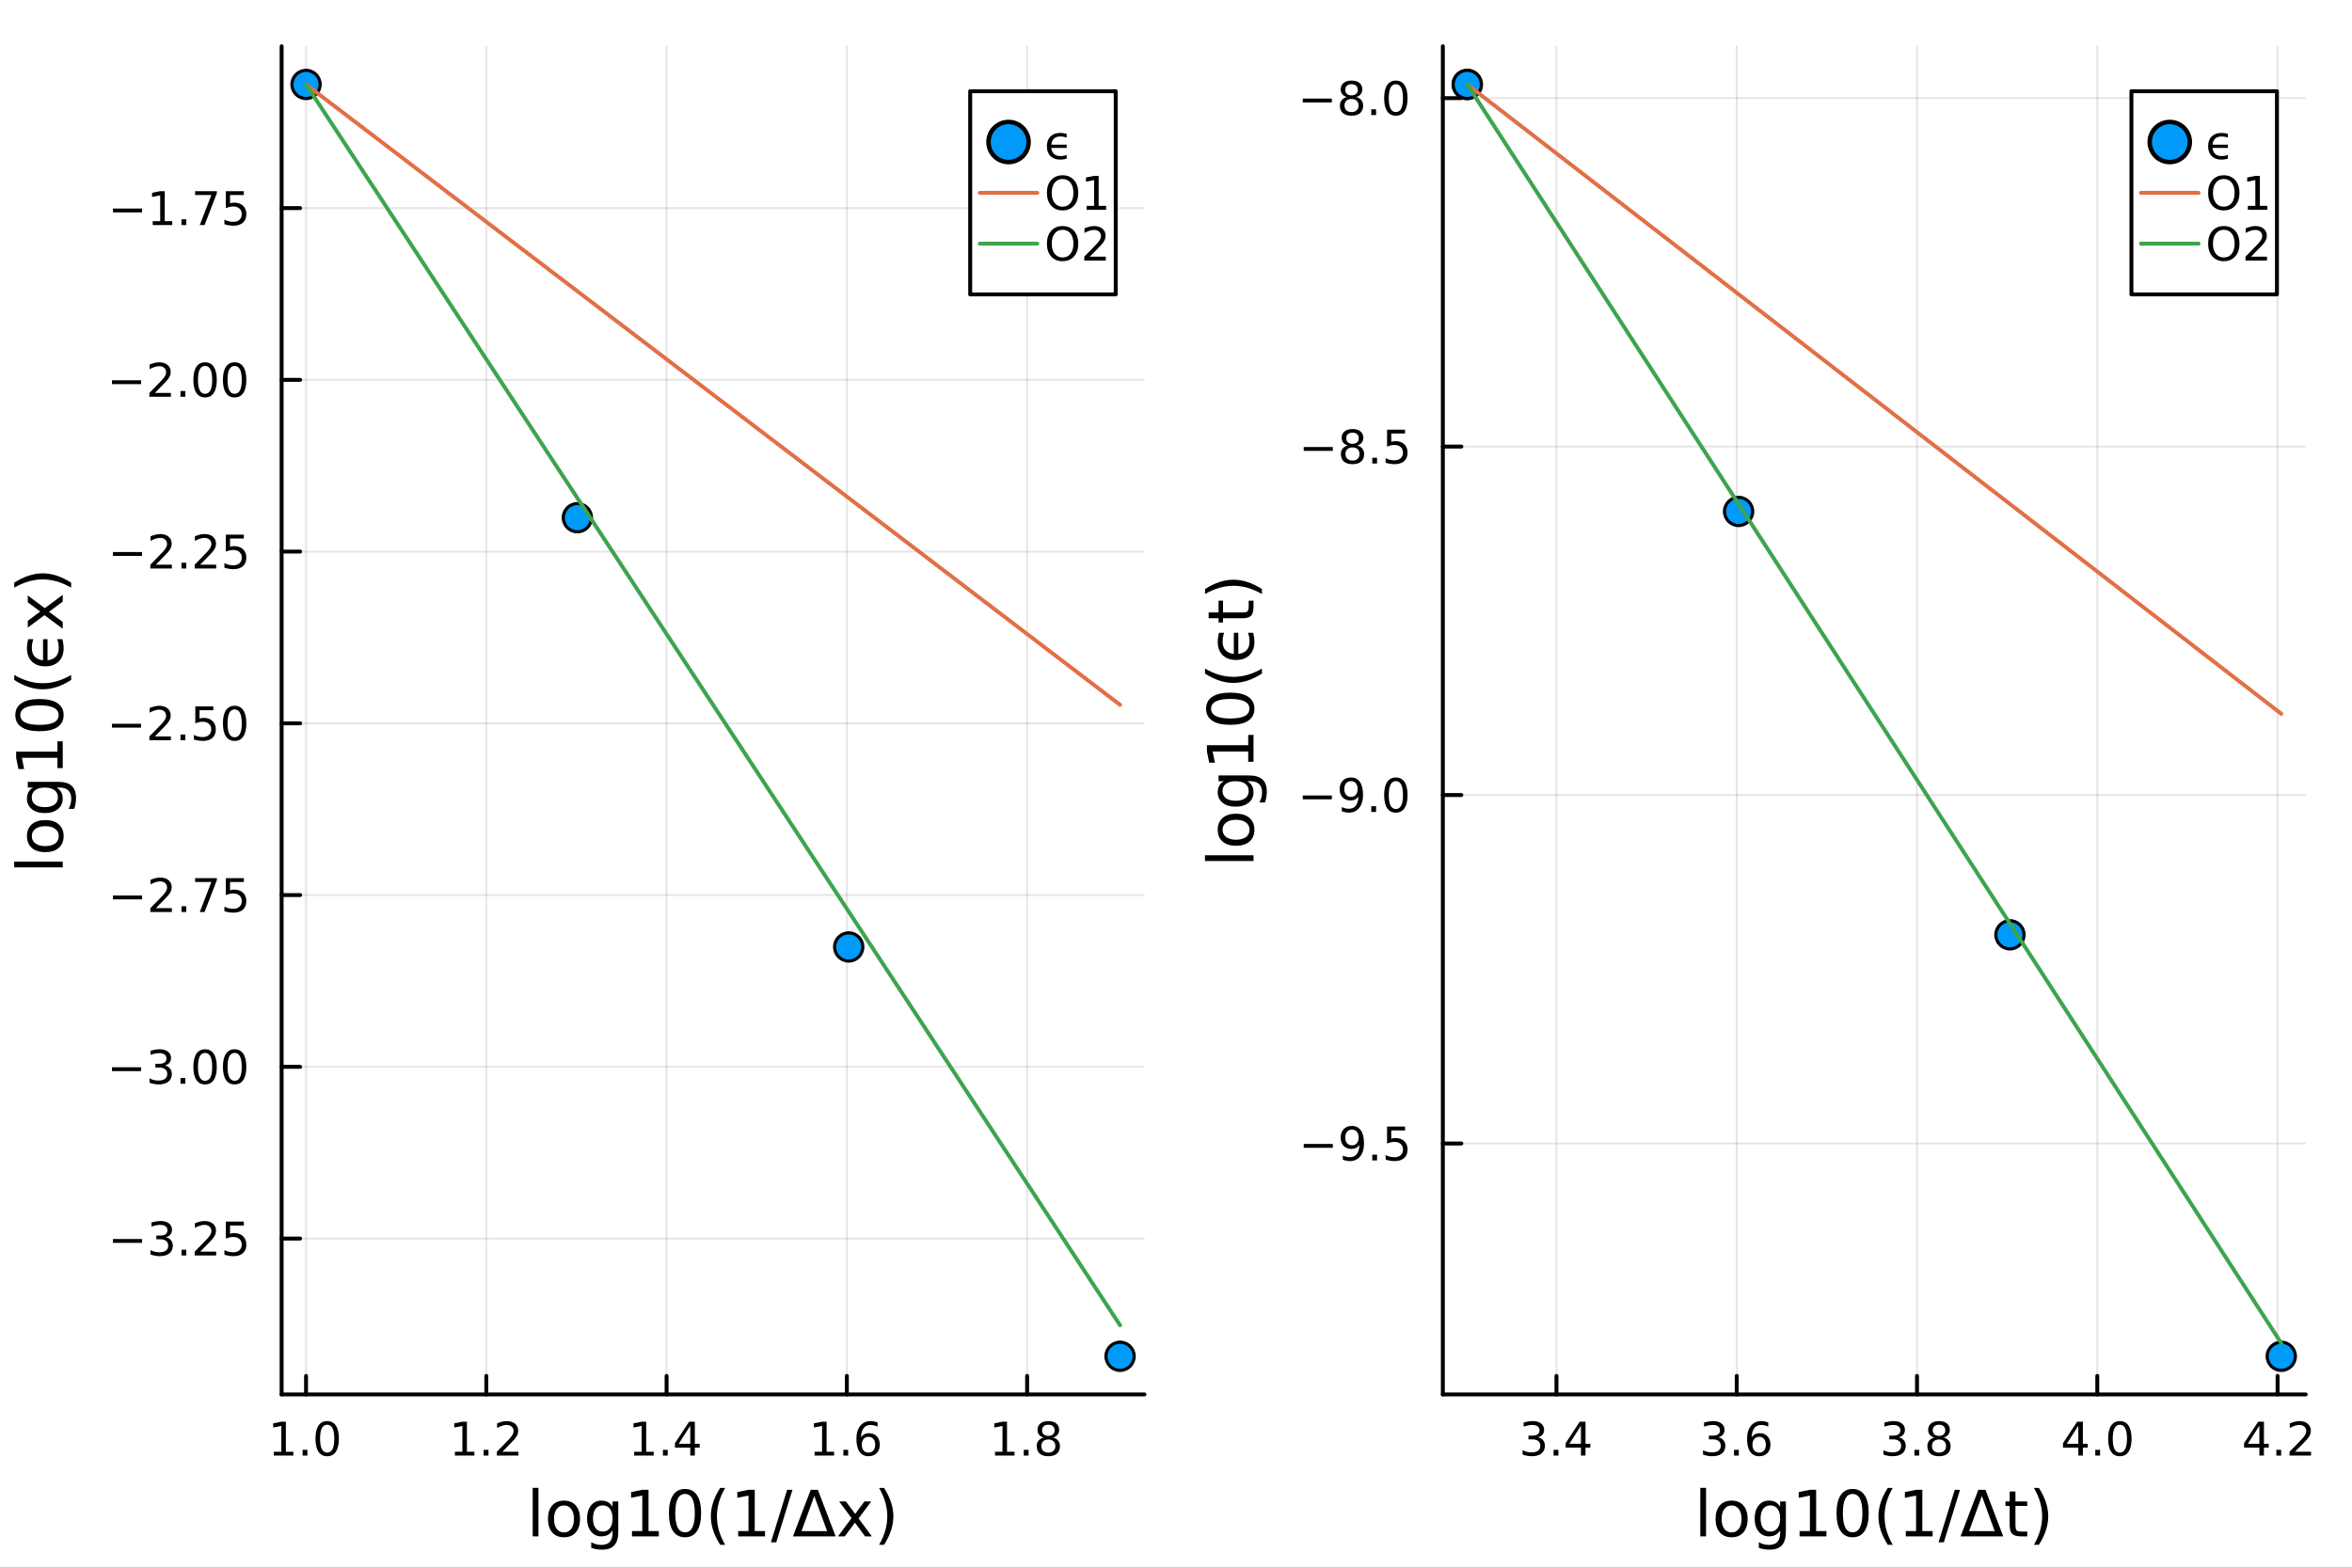 <svg xmlns="http://www.w3.org/2000/svg" xmlns:xlink="http://www.w3.org/1999/xlink" width="600" height="400" viewBox="0 0 2400 1600">
<rect x="0" y="0" width="2400" height="1600" fill="#333333" stroke="none"/>
<defs>
  <clipPath id="clip850">
    <rect x="0" y="0" width="2400" height="1600"></rect>
  </clipPath>
</defs>
<path clip-path="url(#clip850)" d="M0 1600 L2400 1600 L2400 8.88178e-14 L0 8.88178e-14  Z" fill="#ffffff" fill-rule="evenodd" fill-opacity="1"></path>
<defs>
  <clipPath id="clip851">
    <rect x="480" y="0" width="1681" height="1600"></rect>
  </clipPath>
</defs>
<path clip-path="url(#clip850)" d="M287.366 1423.18 L1167.84 1423.18 L1167.84 47.244 L287.366 47.244  Z" fill="#ffffff" fill-rule="evenodd" fill-opacity="1"></path>
<defs>
  <clipPath id="clip852">
    <rect x="287" y="47" width="881" height="1377"></rect>
  </clipPath>
</defs>
<polyline clip-path="url(#clip852)" style="stroke:#000000; stroke-linecap:round; stroke-linejoin:round; stroke-width:2; stroke-opacity:0.1; fill:none" points="312.285,1423.18 312.285,47.244 "></polyline>
<polyline clip-path="url(#clip852)" style="stroke:#000000; stroke-linecap:round; stroke-linejoin:round; stroke-width:2; stroke-opacity:0.1; fill:none" points="496.238,1423.18 496.238,47.244 "></polyline>
<polyline clip-path="url(#clip852)" style="stroke:#000000; stroke-linecap:round; stroke-linejoin:round; stroke-width:2; stroke-opacity:0.1; fill:none" points="680.192,1423.18 680.192,47.244 "></polyline>
<polyline clip-path="url(#clip852)" style="stroke:#000000; stroke-linecap:round; stroke-linejoin:round; stroke-width:2; stroke-opacity:0.1; fill:none" points="864.145,1423.18 864.145,47.244 "></polyline>
<polyline clip-path="url(#clip852)" style="stroke:#000000; stroke-linecap:round; stroke-linejoin:round; stroke-width:2; stroke-opacity:0.1; fill:none" points="1048.1,1423.18 1048.1,47.244 "></polyline>
<polyline clip-path="url(#clip850)" style="stroke:#000000; stroke-linecap:round; stroke-linejoin:round; stroke-width:4; stroke-opacity:1; fill:none" points="287.366,1423.18 1167.84,1423.18 "></polyline>
<polyline clip-path="url(#clip850)" style="stroke:#000000; stroke-linecap:round; stroke-linejoin:round; stroke-width:4; stroke-opacity:1; fill:none" points="312.285,1423.18 312.285,1404.28 "></polyline>
<polyline clip-path="url(#clip850)" style="stroke:#000000; stroke-linecap:round; stroke-linejoin:round; stroke-width:4; stroke-opacity:1; fill:none" points="496.238,1423.18 496.238,1404.28 "></polyline>
<polyline clip-path="url(#clip850)" style="stroke:#000000; stroke-linecap:round; stroke-linejoin:round; stroke-width:4; stroke-opacity:1; fill:none" points="680.192,1423.18 680.192,1404.28 "></polyline>
<polyline clip-path="url(#clip850)" style="stroke:#000000; stroke-linecap:round; stroke-linejoin:round; stroke-width:4; stroke-opacity:1; fill:none" points="864.145,1423.18 864.145,1404.28 "></polyline>
<polyline clip-path="url(#clip850)" style="stroke:#000000; stroke-linecap:round; stroke-linejoin:round; stroke-width:4; stroke-opacity:1; fill:none" points="1048.1,1423.18 1048.1,1404.28 "></polyline>
<path clip-path="url(#clip850)" d="M279.438 1481.64 L287.077 1481.64 L287.077 1455.28 L278.767 1456.95 L278.767 1452.69 L287.03 1451.02 L291.706 1451.02 L291.706 1481.64 L299.345 1481.64 L299.345 1485.58 L279.438 1485.58 L279.438 1481.64 Z" fill="#000000" fill-rule="nonzero" fill-opacity="1"></path><path clip-path="url(#clip850)" d="M308.79 1479.7 L313.674 1479.7 L313.674 1485.58 L308.79 1485.58 L308.79 1479.7 Z" fill="#000000" fill-rule="nonzero" fill-opacity="1"></path><path clip-path="url(#clip850)" d="M333.859 1454.1 Q330.248 1454.1 328.419 1457.66 Q326.614 1461.2 326.614 1468.33 Q326.614 1475.44 328.419 1479.01 Q330.248 1482.55 333.859 1482.55 Q337.493 1482.55 339.299 1479.01 Q341.127 1475.44 341.127 1468.33 Q341.127 1461.2 339.299 1457.66 Q337.493 1454.1 333.859 1454.1 M333.859 1450.39 Q339.669 1450.39 342.725 1455 Q345.803 1459.58 345.803 1468.33 Q345.803 1477.06 342.725 1481.67 Q339.669 1486.25 333.859 1486.25 Q328.049 1486.25 324.97 1481.67 Q321.914 1477.06 321.914 1468.33 Q321.914 1459.58 324.97 1455 Q328.049 1450.39 333.859 1450.39 Z" fill="#000000" fill-rule="nonzero" fill-opacity="1"></path><path clip-path="url(#clip850)" d="M464.19 1481.64 L471.829 1481.64 L471.829 1455.28 L463.519 1456.95 L463.519 1452.69 L471.783 1451.02 L476.458 1451.02 L476.458 1481.64 L484.097 1481.64 L484.097 1485.58 L464.19 1485.58 L464.19 1481.64 Z" fill="#000000" fill-rule="nonzero" fill-opacity="1"></path><path clip-path="url(#clip850)" d="M493.542 1479.7 L498.426 1479.7 L498.426 1485.58 L493.542 1485.58 L493.542 1479.7 Z" fill="#000000" fill-rule="nonzero" fill-opacity="1"></path><path clip-path="url(#clip850)" d="M512.639 1481.64 L528.958 1481.64 L528.958 1485.58 L507.014 1485.58 L507.014 1481.64 Q509.676 1478.89 514.259 1474.26 Q518.866 1469.61 520.046 1468.27 Q522.292 1465.74 523.171 1464.01 Q524.074 1462.25 524.074 1460.56 Q524.074 1457.8 522.129 1456.07 Q520.208 1454.33 517.106 1454.33 Q514.907 1454.33 512.454 1455.09 Q510.023 1455.86 507.245 1457.41 L507.245 1452.69 Q510.069 1451.55 512.523 1450.97 Q514.977 1450.39 517.014 1450.39 Q522.384 1450.39 525.579 1453.08 Q528.773 1455.77 528.773 1460.26 Q528.773 1462.39 527.963 1464.31 Q527.176 1466.2 525.069 1468.8 Q524.491 1469.47 521.389 1472.69 Q518.287 1475.88 512.639 1481.64 Z" fill="#000000" fill-rule="nonzero" fill-opacity="1"></path><path clip-path="url(#clip850)" d="M647.102 1481.64 L654.741 1481.64 L654.741 1455.28 L646.431 1456.95 L646.431 1452.69 L654.694 1451.02 L659.37 1451.02 L659.37 1481.64 L667.009 1481.64 L667.009 1485.58 L647.102 1485.58 L647.102 1481.64 Z" fill="#000000" fill-rule="nonzero" fill-opacity="1"></path><path clip-path="url(#clip850)" d="M676.454 1479.7 L681.338 1479.7 L681.338 1485.58 L676.454 1485.58 L676.454 1479.7 Z" fill="#000000" fill-rule="nonzero" fill-opacity="1"></path><path clip-path="url(#clip850)" d="M704.37 1455.09 L692.565 1473.54 L704.37 1473.54 L704.37 1455.09 M703.143 1451.02 L709.023 1451.02 L709.023 1473.54 L713.953 1473.54 L713.953 1477.43 L709.023 1477.43 L709.023 1485.58 L704.37 1485.58 L704.37 1477.43 L688.768 1477.43 L688.768 1472.92 L703.143 1451.02 Z" fill="#000000" fill-rule="nonzero" fill-opacity="1"></path><path clip-path="url(#clip850)" d="M831.217 1481.64 L838.856 1481.64 L838.856 1455.28 L830.546 1456.95 L830.546 1452.69 L838.81 1451.02 L843.486 1451.02 L843.486 1481.64 L851.125 1481.64 L851.125 1485.58 L831.217 1485.58 L831.217 1481.64 Z" fill="#000000" fill-rule="nonzero" fill-opacity="1"></path><path clip-path="url(#clip850)" d="M860.569 1479.7 L865.453 1479.7 L865.453 1485.58 L860.569 1485.58 L860.569 1479.7 Z" fill="#000000" fill-rule="nonzero" fill-opacity="1"></path><path clip-path="url(#clip850)" d="M886.217 1466.44 Q883.069 1466.44 881.217 1468.59 Q879.388 1470.74 879.388 1474.49 Q879.388 1478.22 881.217 1480.39 Q883.069 1482.55 886.217 1482.55 Q889.365 1482.55 891.194 1480.39 Q893.046 1478.22 893.046 1474.49 Q893.046 1470.74 891.194 1468.59 Q889.365 1466.44 886.217 1466.44 M895.499 1451.78 L895.499 1456.04 Q893.74 1455.21 891.935 1454.77 Q890.152 1454.33 888.393 1454.33 Q883.763 1454.33 881.31 1457.45 Q878.879 1460.58 878.532 1466.9 Q879.898 1464.89 881.958 1463.82 Q884.018 1462.73 886.495 1462.73 Q891.703 1462.73 894.712 1465.9 Q897.745 1469.05 897.745 1474.49 Q897.745 1479.82 894.597 1483.03 Q891.449 1486.25 886.217 1486.25 Q880.222 1486.25 877.051 1481.67 Q873.879 1477.06 873.879 1468.33 Q873.879 1460.14 877.768 1455.28 Q881.657 1450.39 888.208 1450.39 Q889.967 1450.39 891.75 1450.74 Q893.555 1451.09 895.499 1451.78 Z" fill="#000000" fill-rule="nonzero" fill-opacity="1"></path><path clip-path="url(#clip850)" d="M1015.3 1481.64 L1022.94 1481.64 L1022.94 1455.28 L1014.63 1456.95 L1014.63 1452.69 L1022.89 1451.02 L1027.57 1451.02 L1027.57 1481.64 L1035.21 1481.64 L1035.21 1485.58 L1015.3 1485.58 L1015.3 1481.64 Z" fill="#000000" fill-rule="nonzero" fill-opacity="1"></path><path clip-path="url(#clip850)" d="M1044.65 1479.7 L1049.53 1479.7 L1049.53 1485.58 L1044.65 1485.58 L1044.65 1479.7 Z" fill="#000000" fill-rule="nonzero" fill-opacity="1"></path><path clip-path="url(#clip850)" d="M1069.72 1469.17 Q1066.39 1469.17 1064.46 1470.95 Q1062.57 1472.73 1062.57 1475.86 Q1062.57 1478.98 1064.46 1480.77 Q1066.39 1482.55 1069.72 1482.55 Q1073.05 1482.55 1074.97 1480.77 Q1076.9 1478.96 1076.9 1475.86 Q1076.9 1472.73 1074.97 1470.95 Q1073.08 1469.17 1069.72 1469.17 M1065.04 1467.18 Q1062.03 1466.44 1060.34 1464.38 Q1058.68 1462.32 1058.68 1459.35 Q1058.68 1455.21 1061.62 1452.8 Q1064.58 1450.39 1069.72 1450.39 Q1074.88 1450.39 1077.82 1452.8 Q1080.76 1455.21 1080.76 1459.35 Q1080.76 1462.32 1079.07 1464.38 Q1077.4 1466.44 1074.42 1467.18 Q1077.8 1467.96 1079.67 1470.26 Q1081.57 1472.55 1081.57 1475.86 Q1081.57 1480.88 1078.49 1483.57 Q1075.44 1486.25 1069.72 1486.25 Q1064 1486.25 1060.92 1483.57 Q1057.87 1480.88 1057.87 1475.86 Q1057.87 1472.55 1059.77 1470.26 Q1061.66 1467.96 1065.04 1467.18 M1063.33 1459.79 Q1063.33 1462.48 1065 1463.98 Q1066.69 1465.49 1069.72 1465.49 Q1072.73 1465.49 1074.42 1463.98 Q1076.13 1462.48 1076.13 1459.79 Q1076.13 1457.11 1074.42 1455.6 Q1072.73 1454.1 1069.72 1454.1 Q1066.69 1454.1 1065 1455.6 Q1063.33 1457.11 1063.33 1459.79 Z" fill="#000000" fill-rule="nonzero" fill-opacity="1"></path><path clip-path="url(#clip850)" d="M543.585 1518.52 L549.441 1518.52 L549.441 1568.04 L543.585 1568.04 L543.585 1518.52 Z" fill="#000000" fill-rule="nonzero" fill-opacity="1"></path><path clip-path="url(#clip850)" d="M575.509 1536.5 Q570.798 1536.5 568.061 1540.19 Q565.324 1543.85 565.324 1550.25 Q565.324 1556.65 568.029 1560.34 Q570.766 1564 575.509 1564 Q580.188 1564 582.925 1560.31 Q585.662 1556.62 585.662 1550.25 Q585.662 1543.92 582.925 1540.23 Q580.188 1536.5 575.509 1536.5 M575.509 1531.54 Q583.148 1531.54 587.508 1536.5 Q591.869 1541.47 591.869 1550.25 Q591.869 1559 587.508 1564 Q583.148 1568.97 575.509 1568.97 Q567.838 1568.97 563.478 1564 Q559.149 1559 559.149 1550.25 Q559.149 1541.47 563.478 1536.5 Q567.838 1531.54 575.509 1531.54 Z" fill="#000000" fill-rule="nonzero" fill-opacity="1"></path><path clip-path="url(#clip850)" d="M625.034 1549.81 Q625.034 1543.44 622.392 1539.94 Q619.782 1536.44 615.04 1536.44 Q610.329 1536.44 607.687 1539.94 Q605.077 1543.44 605.077 1549.81 Q605.077 1556.14 607.687 1559.64 Q610.329 1563.14 615.04 1563.14 Q619.782 1563.14 622.392 1559.64 Q625.034 1556.14 625.034 1549.81 M630.89 1563.62 Q630.89 1572.72 626.848 1577.15 Q622.806 1581.6 614.467 1581.6 Q611.379 1581.6 608.642 1581.13 Q605.905 1580.68 603.327 1579.72 L603.327 1574.03 Q605.905 1575.43 608.419 1576.1 Q610.934 1576.76 613.544 1576.76 Q619.305 1576.76 622.169 1573.74 Q625.034 1570.75 625.034 1564.67 L625.034 1561.77 Q623.22 1564.92 620.387 1566.48 Q617.554 1568.04 613.607 1568.04 Q607.051 1568.04 603.04 1563.05 Q599.03 1558.05 599.03 1549.81 Q599.03 1541.53 603.04 1536.53 Q607.051 1531.54 613.607 1531.54 Q617.554 1531.54 620.387 1533.1 Q623.22 1534.66 625.034 1537.81 L625.034 1532.4 L630.89 1532.4 L630.89 1563.62 Z" fill="#000000" fill-rule="nonzero" fill-opacity="1"></path><path clip-path="url(#clip850)" d="M644.895 1562.63 L655.398 1562.63 L655.398 1526.38 L643.972 1528.67 L643.972 1522.82 L655.335 1520.52 L661.764 1520.52 L661.764 1562.63 L672.267 1562.63 L672.267 1568.04 L644.895 1568.04 L644.895 1562.63 Z" fill="#000000" fill-rule="nonzero" fill-opacity="1"></path><path clip-path="url(#clip850)" d="M699.003 1524.76 Q694.038 1524.76 691.524 1529.66 Q689.041 1534.53 689.041 1544.33 Q689.041 1554.1 691.524 1559 Q694.038 1563.87 699.003 1563.87 Q704.001 1563.87 706.483 1559 Q708.998 1554.1 708.998 1544.33 Q708.998 1534.53 706.483 1529.66 Q704.001 1524.76 699.003 1524.76 M699.003 1519.66 Q706.992 1519.66 711.194 1526 Q715.427 1532.3 715.427 1544.33 Q715.427 1556.33 711.194 1562.66 Q706.992 1568.97 699.003 1568.97 Q691.014 1568.97 686.781 1562.66 Q682.58 1556.33 682.58 1544.33 Q682.58 1532.3 686.781 1526 Q691.014 1519.66 699.003 1519.66 Z" fill="#000000" fill-rule="nonzero" fill-opacity="1"></path><path clip-path="url(#clip850)" d="M739.967 1518.58 Q735.702 1525.9 733.633 1533.06 Q731.564 1540.23 731.564 1547.58 Q731.564 1554.93 733.633 1562.16 Q735.734 1569.35 739.967 1576.64 L734.874 1576.64 Q730.1 1569.16 727.713 1561.93 Q725.357 1554.71 725.357 1547.58 Q725.357 1540.48 727.713 1533.29 Q730.068 1526.09 734.874 1518.58 L739.967 1518.58 Z" fill="#000000" fill-rule="nonzero" fill-opacity="1"></path><path clip-path="url(#clip850)" d="M753.271 1562.63 L763.775 1562.63 L763.775 1526.38 L752.348 1528.67 L752.348 1522.82 L763.711 1520.52 L770.14 1520.52 L770.14 1562.63 L780.644 1562.63 L780.644 1568.04 L753.271 1568.04 L753.271 1562.63 Z" fill="#000000" fill-rule="nonzero" fill-opacity="1"></path><path clip-path="url(#clip850)" d="M803.21 1520.52 L808.621 1520.52 L792.07 1574.09 L786.659 1574.09 L803.21 1520.52 Z" fill="#000000" fill-rule="nonzero" fill-opacity="1"></path><path clip-path="url(#clip850)" d="M830.901 1526.86 L817.851 1562.7 L843.982 1562.7 L830.901 1526.86 M809.13 1568.04 L827.272 1520.52 L834.561 1520.52 L852.672 1568.04 L809.13 1568.04 Z" fill="#000000" fill-rule="nonzero" fill-opacity="1"></path><path clip-path="url(#clip850)" d="M888.988 1532.4 L876.097 1549.74 L889.656 1568.04 L882.75 1568.04 L872.373 1554.04 L861.997 1568.04 L855.091 1568.04 L868.936 1549.39 L856.268 1532.4 L863.175 1532.4 L872.628 1545.1 L882.081 1532.4 L888.988 1532.4 Z" fill="#000000" fill-rule="nonzero" fill-opacity="1"></path><path clip-path="url(#clip850)" d="M897.009 1518.58 L902.101 1518.58 Q906.876 1526.09 909.231 1533.29 Q911.618 1540.48 911.618 1547.58 Q911.618 1554.71 909.231 1561.93 Q906.876 1569.16 902.101 1576.64 L897.009 1576.64 Q901.242 1569.35 903.311 1562.16 Q905.411 1554.93 905.411 1547.58 Q905.411 1540.23 903.311 1533.06 Q901.242 1525.9 897.009 1518.58 Z" fill="#000000" fill-rule="nonzero" fill-opacity="1"></path><polyline clip-path="url(#clip852)" style="stroke:#000000; stroke-linecap:round; stroke-linejoin:round; stroke-width:2; stroke-opacity:0.1; fill:none" points="287.366,1264.09 1167.84,1264.09 "></polyline>
<polyline clip-path="url(#clip852)" style="stroke:#000000; stroke-linecap:round; stroke-linejoin:round; stroke-width:2; stroke-opacity:0.1; fill:none" points="287.366,1088.81 1167.84,1088.81 "></polyline>
<polyline clip-path="url(#clip852)" style="stroke:#000000; stroke-linecap:round; stroke-linejoin:round; stroke-width:2; stroke-opacity:0.1; fill:none" points="287.366,913.524 1167.84,913.524 "></polyline>
<polyline clip-path="url(#clip852)" style="stroke:#000000; stroke-linecap:round; stroke-linejoin:round; stroke-width:2; stroke-opacity:0.1; fill:none" points="287.366,738.24 1167.84,738.24 "></polyline>
<polyline clip-path="url(#clip852)" style="stroke:#000000; stroke-linecap:round; stroke-linejoin:round; stroke-width:2; stroke-opacity:0.1; fill:none" points="287.366,562.955 1167.84,562.955 "></polyline>
<polyline clip-path="url(#clip852)" style="stroke:#000000; stroke-linecap:round; stroke-linejoin:round; stroke-width:2; stroke-opacity:0.1; fill:none" points="287.366,387.67 1167.84,387.67 "></polyline>
<polyline clip-path="url(#clip852)" style="stroke:#000000; stroke-linecap:round; stroke-linejoin:round; stroke-width:2; stroke-opacity:0.1; fill:none" points="287.366,212.386 1167.84,212.386 "></polyline>
<polyline clip-path="url(#clip850)" style="stroke:#000000; stroke-linecap:round; stroke-linejoin:round; stroke-width:4; stroke-opacity:1; fill:none" points="287.366,1423.18 287.366,47.244 "></polyline>
<polyline clip-path="url(#clip850)" style="stroke:#000000; stroke-linecap:round; stroke-linejoin:round; stroke-width:4; stroke-opacity:1; fill:none" points="287.366,1264.09 306.264,1264.09 "></polyline>
<polyline clip-path="url(#clip850)" style="stroke:#000000; stroke-linecap:round; stroke-linejoin:round; stroke-width:4; stroke-opacity:1; fill:none" points="287.366,1088.81 306.264,1088.81 "></polyline>
<polyline clip-path="url(#clip850)" style="stroke:#000000; stroke-linecap:round; stroke-linejoin:round; stroke-width:4; stroke-opacity:1; fill:none" points="287.366,913.524 306.264,913.524 "></polyline>
<polyline clip-path="url(#clip850)" style="stroke:#000000; stroke-linecap:round; stroke-linejoin:round; stroke-width:4; stroke-opacity:1; fill:none" points="287.366,738.24 306.264,738.24 "></polyline>
<polyline clip-path="url(#clip850)" style="stroke:#000000; stroke-linecap:round; stroke-linejoin:round; stroke-width:4; stroke-opacity:1; fill:none" points="287.366,562.955 306.264,562.955 "></polyline>
<polyline clip-path="url(#clip850)" style="stroke:#000000; stroke-linecap:round; stroke-linejoin:round; stroke-width:4; stroke-opacity:1; fill:none" points="287.366,387.67 306.264,387.67 "></polyline>
<polyline clip-path="url(#clip850)" style="stroke:#000000; stroke-linecap:round; stroke-linejoin:round; stroke-width:4; stroke-opacity:1; fill:none" points="287.366,212.386 306.264,212.386 "></polyline>
<path clip-path="url(#clip850)" d="M115.256 1264.55 L144.931 1264.55 L144.931 1268.48 L115.256 1268.48 L115.256 1264.55 Z" fill="#000000" fill-rule="nonzero" fill-opacity="1"></path><path clip-path="url(#clip850)" d="M169.19 1262.74 Q172.547 1263.46 174.422 1265.73 Q176.32 1267.99 176.32 1271.33 Q176.32 1276.44 172.802 1279.24 Q169.283 1282.05 162.802 1282.05 Q160.626 1282.05 158.311 1281.61 Q156.019 1281.19 153.566 1280.33 L153.566 1275.82 Q155.51 1276.95 157.825 1277.53 Q160.14 1278.11 162.663 1278.11 Q167.061 1278.11 169.352 1276.37 Q171.667 1274.64 171.667 1271.33 Q171.667 1268.27 169.514 1266.56 Q167.385 1264.82 163.565 1264.82 L159.538 1264.82 L159.538 1260.98 L163.751 1260.98 Q167.2 1260.98 169.028 1259.61 Q170.857 1258.23 170.857 1255.63 Q170.857 1252.97 168.959 1251.56 Q167.084 1250.12 163.565 1250.12 Q161.644 1250.12 159.445 1250.54 Q157.246 1250.96 154.607 1251.84 L154.607 1247.67 Q157.269 1246.93 159.584 1246.56 Q161.922 1246.19 163.982 1246.19 Q169.306 1246.19 172.408 1248.62 Q175.51 1251.03 175.51 1255.15 Q175.51 1258.02 173.866 1260.01 Q172.223 1261.98 169.19 1262.74 Z" fill="#000000" fill-rule="nonzero" fill-opacity="1"></path><path clip-path="url(#clip850)" d="M185.186 1275.49 L190.07 1275.49 L190.07 1281.37 L185.186 1281.37 L185.186 1275.49 Z" fill="#000000" fill-rule="nonzero" fill-opacity="1"></path><path clip-path="url(#clip850)" d="M204.283 1277.44 L220.602 1277.44 L220.602 1281.37 L198.658 1281.37 L198.658 1277.44 Q201.32 1274.68 205.903 1270.05 Q210.51 1265.4 211.69 1264.06 Q213.936 1261.54 214.815 1259.8 Q215.718 1258.04 215.718 1256.35 Q215.718 1253.6 213.774 1251.86 Q211.852 1250.12 208.75 1250.12 Q206.551 1250.12 204.098 1250.89 Q201.667 1251.65 198.889 1253.2 L198.889 1248.48 Q201.713 1247.35 204.167 1246.77 Q206.621 1246.19 208.658 1246.19 Q214.028 1246.19 217.223 1248.87 Q220.417 1251.56 220.417 1256.05 Q220.417 1258.18 219.607 1260.1 Q218.82 1262 216.713 1264.59 Q216.135 1265.26 213.033 1268.48 Q209.931 1271.67 204.283 1277.44 Z" fill="#000000" fill-rule="nonzero" fill-opacity="1"></path><path clip-path="url(#clip850)" d="M230.463 1246.81 L248.82 1246.81 L248.82 1250.75 L234.746 1250.75 L234.746 1259.22 Q235.764 1258.87 236.783 1258.71 Q237.801 1258.53 238.82 1258.53 Q244.607 1258.53 247.986 1261.7 Q251.366 1264.87 251.366 1270.29 Q251.366 1275.86 247.894 1278.97 Q244.421 1282.05 238.102 1282.05 Q235.926 1282.05 233.658 1281.67 Q231.412 1281.3 229.005 1280.56 L229.005 1275.86 Q231.088 1277 233.31 1277.55 Q235.533 1278.11 238.009 1278.11 Q242.014 1278.11 244.352 1276 Q246.69 1273.9 246.69 1270.29 Q246.69 1266.67 244.352 1264.57 Q242.014 1262.46 238.009 1262.46 Q236.135 1262.46 234.26 1262.88 Q232.408 1263.3 230.463 1264.17 L230.463 1246.81 Z" fill="#000000" fill-rule="nonzero" fill-opacity="1"></path><path clip-path="url(#clip850)" d="M114.26 1089.26 L143.936 1089.26 L143.936 1093.2 L114.26 1093.2 L114.26 1089.26 Z" fill="#000000" fill-rule="nonzero" fill-opacity="1"></path><path clip-path="url(#clip850)" d="M168.195 1087.45 Q171.552 1088.17 173.427 1090.44 Q175.325 1092.71 175.325 1096.04 Q175.325 1101.16 171.806 1103.96 Q168.288 1106.76 161.806 1106.76 Q159.63 1106.76 157.315 1106.32 Q155.024 1105.9 152.57 1105.05 L152.57 1100.53 Q154.515 1101.67 156.829 1102.25 Q159.144 1102.83 161.667 1102.83 Q166.065 1102.83 168.357 1101.09 Q170.672 1099.35 170.672 1096.04 Q170.672 1092.99 168.519 1091.27 Q166.39 1089.54 162.57 1089.54 L158.542 1089.54 L158.542 1085.7 L162.755 1085.7 Q166.204 1085.7 168.033 1084.33 Q169.862 1082.94 169.862 1080.35 Q169.862 1077.69 167.964 1076.27 Q166.089 1074.84 162.57 1074.84 Q160.649 1074.84 158.45 1075.26 Q156.251 1075.67 153.612 1076.55 L153.612 1072.39 Q156.274 1071.64 158.589 1071.27 Q160.927 1070.9 162.987 1070.9 Q168.311 1070.9 171.413 1073.33 Q174.514 1075.74 174.514 1079.86 Q174.514 1082.73 172.871 1084.72 Q171.227 1086.69 168.195 1087.45 Z" fill="#000000" fill-rule="nonzero" fill-opacity="1"></path><path clip-path="url(#clip850)" d="M184.19 1100.21 L189.075 1100.21 L189.075 1106.09 L184.19 1106.09 L184.19 1100.21 Z" fill="#000000" fill-rule="nonzero" fill-opacity="1"></path><path clip-path="url(#clip850)" d="M209.26 1074.61 Q205.649 1074.61 203.82 1078.17 Q202.014 1081.71 202.014 1088.84 Q202.014 1095.95 203.82 1099.52 Q205.649 1103.06 209.26 1103.06 Q212.894 1103.06 214.699 1099.52 Q216.528 1095.95 216.528 1088.84 Q216.528 1081.71 214.699 1078.17 Q212.894 1074.61 209.26 1074.61 M209.26 1070.9 Q215.07 1070.9 218.125 1075.51 Q221.204 1080.09 221.204 1088.84 Q221.204 1097.57 218.125 1102.18 Q215.07 1106.76 209.26 1106.76 Q203.449 1106.76 200.371 1102.18 Q197.315 1097.57 197.315 1088.84 Q197.315 1080.09 200.371 1075.51 Q203.449 1070.9 209.26 1070.9 Z" fill="#000000" fill-rule="nonzero" fill-opacity="1"></path><path clip-path="url(#clip850)" d="M239.422 1074.61 Q235.81 1074.61 233.982 1078.17 Q232.176 1081.71 232.176 1088.84 Q232.176 1095.95 233.982 1099.52 Q235.81 1103.06 239.422 1103.06 Q243.056 1103.06 244.861 1099.52 Q246.69 1095.95 246.69 1088.84 Q246.69 1081.71 244.861 1078.17 Q243.056 1074.61 239.422 1074.61 M239.422 1070.9 Q245.232 1070.9 248.287 1075.51 Q251.366 1080.09 251.366 1088.84 Q251.366 1097.57 248.287 1102.18 Q245.232 1106.76 239.422 1106.76 Q233.611 1106.76 230.533 1102.18 Q227.477 1097.57 227.477 1088.84 Q227.477 1080.09 230.533 1075.51 Q233.611 1070.9 239.422 1070.9 Z" fill="#000000" fill-rule="nonzero" fill-opacity="1"></path><path clip-path="url(#clip850)" d="M115.256 913.976 L144.931 913.976 L144.931 917.911 L115.256 917.911 L115.256 913.976 Z" fill="#000000" fill-rule="nonzero" fill-opacity="1"></path><path clip-path="url(#clip850)" d="M159.052 926.869 L175.371 926.869 L175.371 930.804 L153.427 930.804 L153.427 926.869 Q156.089 924.115 160.672 919.485 Q165.278 914.832 166.459 913.49 Q168.704 910.967 169.584 909.23 Q170.487 907.471 170.487 905.781 Q170.487 903.027 168.542 901.291 Q166.621 899.555 163.519 899.555 Q161.32 899.555 158.866 900.318 Q156.436 901.082 153.658 902.633 L153.658 897.911 Q156.482 896.777 158.936 896.198 Q161.39 895.619 163.427 895.619 Q168.797 895.619 171.991 898.305 Q175.186 900.99 175.186 905.48 Q175.186 907.61 174.376 909.531 Q173.589 911.429 171.482 914.022 Q170.903 914.693 167.802 917.911 Q164.7 921.105 159.052 926.869 Z" fill="#000000" fill-rule="nonzero" fill-opacity="1"></path><path clip-path="url(#clip850)" d="M185.186 924.925 L190.07 924.925 L190.07 930.804 L185.186 930.804 L185.186 924.925 Z" fill="#000000" fill-rule="nonzero" fill-opacity="1"></path><path clip-path="url(#clip850)" d="M199.075 896.244 L221.297 896.244 L221.297 898.235 L208.75 930.804 L203.866 930.804 L215.672 900.18 L199.075 900.18 L199.075 896.244 Z" fill="#000000" fill-rule="nonzero" fill-opacity="1"></path><path clip-path="url(#clip850)" d="M230.463 896.244 L248.82 896.244 L248.82 900.18 L234.746 900.18 L234.746 908.652 Q235.764 908.305 236.783 908.142 Q237.801 907.957 238.82 907.957 Q244.607 907.957 247.986 911.129 Q251.366 914.3 251.366 919.716 Q251.366 925.295 247.894 928.397 Q244.421 931.476 238.102 931.476 Q235.926 931.476 233.658 931.105 Q231.412 930.735 229.005 929.994 L229.005 925.295 Q231.088 926.429 233.31 926.985 Q235.533 927.541 238.009 927.541 Q242.014 927.541 244.352 925.434 Q246.69 923.328 246.69 919.716 Q246.69 916.105 244.352 913.999 Q242.014 911.892 238.009 911.892 Q236.135 911.892 234.26 912.309 Q232.408 912.726 230.463 913.605 L230.463 896.244 Z" fill="#000000" fill-rule="nonzero" fill-opacity="1"></path><path clip-path="url(#clip850)" d="M114.26 738.691 L143.936 738.691 L143.936 742.626 L114.26 742.626 L114.26 738.691 Z" fill="#000000" fill-rule="nonzero" fill-opacity="1"></path><path clip-path="url(#clip850)" d="M158.056 751.585 L174.376 751.585 L174.376 755.52 L152.431 755.52 L152.431 751.585 Q155.093 748.83 159.677 744.2 Q164.283 739.548 165.464 738.205 Q167.709 735.682 168.589 733.946 Q169.491 732.186 169.491 730.497 Q169.491 727.742 167.547 726.006 Q165.626 724.27 162.524 724.27 Q160.325 724.27 157.871 725.034 Q155.44 725.798 152.663 727.349 L152.663 722.626 Q155.487 721.492 157.94 720.913 Q160.394 720.335 162.431 720.335 Q167.802 720.335 170.996 723.02 Q174.19 725.705 174.19 730.196 Q174.19 732.325 173.38 734.247 Q172.593 736.145 170.487 738.737 Q169.908 739.409 166.806 742.626 Q163.704 745.821 158.056 751.585 Z" fill="#000000" fill-rule="nonzero" fill-opacity="1"></path><path clip-path="url(#clip850)" d="M184.19 749.64 L189.075 749.64 L189.075 755.52 L184.19 755.52 L184.19 749.64 Z" fill="#000000" fill-rule="nonzero" fill-opacity="1"></path><path clip-path="url(#clip850)" d="M199.306 720.96 L217.662 720.96 L217.662 724.895 L203.588 724.895 L203.588 733.367 Q204.607 733.02 205.625 732.858 Q206.644 732.673 207.662 732.673 Q213.449 732.673 216.829 735.844 Q220.209 739.015 220.209 744.432 Q220.209 750.01 216.736 753.112 Q213.264 756.191 206.945 756.191 Q204.769 756.191 202.5 755.821 Q200.255 755.45 197.848 754.71 L197.848 750.01 Q199.931 751.145 202.153 751.7 Q204.375 752.256 206.852 752.256 Q210.857 752.256 213.195 750.149 Q215.533 748.043 215.533 744.432 Q215.533 740.821 213.195 738.714 Q210.857 736.608 206.852 736.608 Q204.977 736.608 203.102 737.024 Q201.25 737.441 199.306 738.321 L199.306 720.96 Z" fill="#000000" fill-rule="nonzero" fill-opacity="1"></path><path clip-path="url(#clip850)" d="M239.422 724.038 Q235.81 724.038 233.982 727.603 Q232.176 731.145 232.176 738.274 Q232.176 745.381 233.982 748.946 Q235.81 752.487 239.422 752.487 Q243.056 752.487 244.861 748.946 Q246.69 745.381 246.69 738.274 Q246.69 731.145 244.861 727.603 Q243.056 724.038 239.422 724.038 M239.422 720.335 Q245.232 720.335 248.287 724.941 Q251.366 729.524 251.366 738.274 Q251.366 747.001 248.287 751.608 Q245.232 756.191 239.422 756.191 Q233.611 756.191 230.533 751.608 Q227.477 747.001 227.477 738.274 Q227.477 729.524 230.533 724.941 Q233.611 720.335 239.422 720.335 Z" fill="#000000" fill-rule="nonzero" fill-opacity="1"></path><path clip-path="url(#clip850)" d="M115.256 563.406 L144.931 563.406 L144.931 567.342 L115.256 567.342 L115.256 563.406 Z" fill="#000000" fill-rule="nonzero" fill-opacity="1"></path><path clip-path="url(#clip850)" d="M159.052 576.3 L175.371 576.3 L175.371 580.235 L153.427 580.235 L153.427 576.3 Q156.089 573.545 160.672 568.916 Q165.278 564.263 166.459 562.92 Q168.704 560.397 169.584 558.661 Q170.487 556.902 170.487 555.212 Q170.487 552.457 168.542 550.721 Q166.621 548.985 163.519 548.985 Q161.32 548.985 158.866 549.749 Q156.436 550.513 153.658 552.064 L153.658 547.342 Q156.482 546.207 158.936 545.629 Q161.39 545.05 163.427 545.05 Q168.797 545.05 171.991 547.735 Q175.186 550.42 175.186 554.911 Q175.186 557.041 174.376 558.962 Q173.589 560.86 171.482 563.453 Q170.903 564.124 167.802 567.342 Q164.7 570.536 159.052 576.3 Z" fill="#000000" fill-rule="nonzero" fill-opacity="1"></path><path clip-path="url(#clip850)" d="M185.186 574.355 L190.07 574.355 L190.07 580.235 L185.186 580.235 L185.186 574.355 Z" fill="#000000" fill-rule="nonzero" fill-opacity="1"></path><path clip-path="url(#clip850)" d="M204.283 576.3 L220.602 576.3 L220.602 580.235 L198.658 580.235 L198.658 576.3 Q201.32 573.545 205.903 568.916 Q210.51 564.263 211.69 562.92 Q213.936 560.397 214.815 558.661 Q215.718 556.902 215.718 555.212 Q215.718 552.457 213.774 550.721 Q211.852 548.985 208.75 548.985 Q206.551 548.985 204.098 549.749 Q201.667 550.513 198.889 552.064 L198.889 547.342 Q201.713 546.207 204.167 545.629 Q206.621 545.05 208.658 545.05 Q214.028 545.05 217.223 547.735 Q220.417 550.42 220.417 554.911 Q220.417 557.041 219.607 558.962 Q218.82 560.86 216.713 563.453 Q216.135 564.124 213.033 567.342 Q209.931 570.536 204.283 576.3 Z" fill="#000000" fill-rule="nonzero" fill-opacity="1"></path><path clip-path="url(#clip850)" d="M230.463 545.675 L248.82 545.675 L248.82 549.61 L234.746 549.61 L234.746 558.082 Q235.764 557.735 236.783 557.573 Q237.801 557.388 238.82 557.388 Q244.607 557.388 247.986 560.559 Q251.366 563.73 251.366 569.147 Q251.366 574.726 247.894 577.828 Q244.421 580.906 238.102 580.906 Q235.926 580.906 233.658 580.536 Q231.412 580.166 229.005 579.425 L229.005 574.726 Q231.088 575.86 233.31 576.416 Q235.533 576.971 238.009 576.971 Q242.014 576.971 244.352 574.865 Q246.69 572.758 246.69 569.147 Q246.69 565.536 244.352 563.43 Q242.014 561.323 238.009 561.323 Q236.135 561.323 234.26 561.74 Q232.408 562.156 230.463 563.036 L230.463 545.675 Z" fill="#000000" fill-rule="nonzero" fill-opacity="1"></path><path clip-path="url(#clip850)" d="M114.26 388.122 L143.936 388.122 L143.936 392.057 L114.26 392.057 L114.26 388.122 Z" fill="#000000" fill-rule="nonzero" fill-opacity="1"></path><path clip-path="url(#clip850)" d="M158.056 401.015 L174.376 401.015 L174.376 404.95 L152.431 404.95 L152.431 401.015 Q155.093 398.261 159.677 393.631 Q164.283 388.978 165.464 387.636 Q167.709 385.112 168.589 383.376 Q169.491 381.617 169.491 379.927 Q169.491 377.173 167.547 375.437 Q165.626 373.7 162.524 373.7 Q160.325 373.7 157.871 374.464 Q155.44 375.228 152.663 376.779 L152.663 372.057 Q155.487 370.923 157.94 370.344 Q160.394 369.765 162.431 369.765 Q167.802 369.765 170.996 372.45 Q174.19 375.136 174.19 379.626 Q174.19 381.756 173.38 383.677 Q172.593 385.575 170.487 388.168 Q169.908 388.839 166.806 392.057 Q163.704 395.251 158.056 401.015 Z" fill="#000000" fill-rule="nonzero" fill-opacity="1"></path><path clip-path="url(#clip850)" d="M184.19 399.071 L189.075 399.071 L189.075 404.95 L184.19 404.95 L184.19 399.071 Z" fill="#000000" fill-rule="nonzero" fill-opacity="1"></path><path clip-path="url(#clip850)" d="M209.26 373.469 Q205.649 373.469 203.82 377.034 Q202.014 380.575 202.014 387.705 Q202.014 394.811 203.82 398.376 Q205.649 401.918 209.26 401.918 Q212.894 401.918 214.699 398.376 Q216.528 394.811 216.528 387.705 Q216.528 380.575 214.699 377.034 Q212.894 373.469 209.26 373.469 M209.26 369.765 Q215.07 369.765 218.125 374.372 Q221.204 378.955 221.204 387.705 Q221.204 396.432 218.125 401.038 Q215.07 405.622 209.26 405.622 Q203.449 405.622 200.371 401.038 Q197.315 396.432 197.315 387.705 Q197.315 378.955 200.371 374.372 Q203.449 369.765 209.26 369.765 Z" fill="#000000" fill-rule="nonzero" fill-opacity="1"></path><path clip-path="url(#clip850)" d="M239.422 373.469 Q235.81 373.469 233.982 377.034 Q232.176 380.575 232.176 387.705 Q232.176 394.811 233.982 398.376 Q235.81 401.918 239.422 401.918 Q243.056 401.918 244.861 398.376 Q246.69 394.811 246.69 387.705 Q246.69 380.575 244.861 377.034 Q243.056 373.469 239.422 373.469 M239.422 369.765 Q245.232 369.765 248.287 374.372 Q251.366 378.955 251.366 387.705 Q251.366 396.432 248.287 401.038 Q245.232 405.622 239.422 405.622 Q233.611 405.622 230.533 401.038 Q227.477 396.432 227.477 387.705 Q227.477 378.955 230.533 374.372 Q233.611 369.765 239.422 369.765 Z" fill="#000000" fill-rule="nonzero" fill-opacity="1"></path><path clip-path="url(#clip850)" d="M115.256 212.837 L144.931 212.837 L144.931 216.772 L115.256 216.772 L115.256 212.837 Z" fill="#000000" fill-rule="nonzero" fill-opacity="1"></path><path clip-path="url(#clip850)" d="M155.834 225.73 L163.473 225.73 L163.473 199.365 L155.163 201.031 L155.163 196.772 L163.427 195.106 L168.102 195.106 L168.102 225.73 L175.741 225.73 L175.741 229.666 L155.834 229.666 L155.834 225.73 Z" fill="#000000" fill-rule="nonzero" fill-opacity="1"></path><path clip-path="url(#clip850)" d="M185.186 223.786 L190.07 223.786 L190.07 229.666 L185.186 229.666 L185.186 223.786 Z" fill="#000000" fill-rule="nonzero" fill-opacity="1"></path><path clip-path="url(#clip850)" d="M199.075 195.106 L221.297 195.106 L221.297 197.096 L208.75 229.666 L203.866 229.666 L215.672 199.041 L199.075 199.041 L199.075 195.106 Z" fill="#000000" fill-rule="nonzero" fill-opacity="1"></path><path clip-path="url(#clip850)" d="M230.463 195.106 L248.82 195.106 L248.82 199.041 L234.746 199.041 L234.746 207.513 Q235.764 207.166 236.783 207.004 Q237.801 206.818 238.82 206.818 Q244.607 206.818 247.986 209.99 Q251.366 213.161 251.366 218.578 Q251.366 224.156 247.894 227.258 Q244.421 230.337 238.102 230.337 Q235.926 230.337 233.658 229.967 Q231.412 229.596 229.005 228.855 L229.005 224.156 Q231.088 225.291 233.31 225.846 Q235.533 226.402 238.009 226.402 Q242.014 226.402 244.352 224.295 Q246.69 222.189 246.69 218.578 Q246.69 214.967 244.352 212.86 Q242.014 210.754 238.009 210.754 Q236.135 210.754 234.26 211.17 Q232.408 211.587 230.463 212.467 L230.463 195.106 Z" fill="#000000" fill-rule="nonzero" fill-opacity="1"></path><path clip-path="url(#clip850)" d="M14.479 885.268 L14.479 879.411 L64.004 879.411 L64.004 885.268 L14.479 885.268 Z" fill="#000000" fill-rule="nonzero" fill-opacity="1"></path><path clip-path="url(#clip850)" d="M32.462 853.344 Q32.462 858.054 36.154 860.791 Q39.815 863.529 46.212 863.529 Q52.609 863.529 56.302 860.823 Q59.962 858.086 59.962 853.344 Q59.962 848.665 56.27 845.928 Q52.578 843.19 46.212 843.19 Q39.878 843.19 36.186 845.928 Q32.462 848.665 32.462 853.344 M27.497 853.344 Q27.497 845.705 32.462 841.344 Q37.427 836.984 46.212 836.984 Q54.965 836.984 59.962 841.344 Q64.927 845.705 64.927 853.344 Q64.927 861.014 59.962 865.375 Q54.965 869.703 46.212 869.703 Q37.427 869.703 32.462 865.375 Q27.497 861.014 27.497 853.344 Z" fill="#000000" fill-rule="nonzero" fill-opacity="1"></path><path clip-path="url(#clip850)" d="M45.766 803.818 Q39.401 803.818 35.9 806.46 Q32.398 809.07 32.398 813.813 Q32.398 818.523 35.9 821.165 Q39.401 823.775 45.766 823.775 Q52.1 823.775 55.601 821.165 Q59.103 818.523 59.103 813.813 Q59.103 809.07 55.601 806.46 Q52.1 803.818 45.766 803.818 M59.58 797.962 Q68.683 797.962 73.107 802.004 Q77.563 806.046 77.563 814.385 Q77.563 817.473 77.086 820.21 Q76.64 822.947 75.685 825.525 L69.988 825.525 Q71.388 822.947 72.057 820.433 Q72.725 817.918 72.725 815.308 Q72.725 809.548 69.701 806.683 Q66.71 803.818 60.63 803.818 L57.734 803.818 Q60.885 805.633 62.445 808.465 Q64.004 811.298 64.004 815.245 Q64.004 821.801 59.007 825.812 Q54.01 829.822 45.766 829.822 Q37.491 829.822 32.494 825.812 Q27.497 821.801 27.497 815.245 Q27.497 811.298 29.056 808.465 Q30.616 805.633 33.767 803.818 L28.356 803.818 L28.356 797.962 L59.58 797.962 Z" fill="#000000" fill-rule="nonzero" fill-opacity="1"></path><path clip-path="url(#clip850)" d="M58.593 783.957 L58.593 773.454 L22.341 773.454 L24.632 784.88 L18.776 784.88 L16.484 773.518 L16.484 767.088 L58.593 767.088 L58.593 756.585 L64.004 756.585 L64.004 783.957 L58.593 783.957 Z" fill="#000000" fill-rule="nonzero" fill-opacity="1"></path><path clip-path="url(#clip850)" d="M20.717 729.849 Q20.717 734.814 25.619 737.329 Q30.489 739.811 40.292 739.811 Q50.063 739.811 54.965 737.329 Q59.835 734.814 59.835 729.849 Q59.835 724.852 54.965 722.369 Q50.063 719.855 40.292 719.855 Q30.489 719.855 25.619 722.369 Q20.717 724.852 20.717 729.849 M15.625 729.849 Q15.625 721.86 21.959 717.659 Q28.261 713.425 40.292 713.425 Q52.291 713.425 58.625 717.659 Q64.927 721.86 64.927 729.849 Q64.927 737.838 58.625 742.071 Q52.291 746.272 40.292 746.272 Q28.261 746.272 21.959 742.071 Q15.625 737.838 15.625 729.849 Z" fill="#000000" fill-rule="nonzero" fill-opacity="1"></path><path clip-path="url(#clip850)" d="M14.543 688.886 Q21.863 693.151 29.025 695.219 Q36.186 697.288 43.538 697.288 Q50.891 697.288 58.116 695.219 Q65.309 693.119 72.598 688.886 L72.598 693.978 Q65.118 698.752 57.893 701.14 Q50.668 703.495 43.538 703.495 Q36.441 703.495 29.247 701.14 Q22.054 698.784 14.543 693.978 L14.543 688.886 Z" fill="#000000" fill-rule="nonzero" fill-opacity="1"></path><path clip-path="url(#clip850)" d="M34.022 652.346 Q33.608 653.524 33.29 654.702 Q32.462 657.853 32.462 661.227 Q32.462 667.051 35.613 670.298 Q38.541 673.321 43.92 673.894 L43.92 652.346 L48.504 652.346 L48.504 673.894 Q53.883 673.321 56.811 670.298 Q59.962 667.051 59.962 661.227 Q59.962 657.152 59.134 654.702 L58.339 652.346 L63.654 652.346 L64.227 654.861 Q64.927 658.171 64.927 661.577 Q64.927 670.107 59.962 675.072 Q54.997 680.069 46.212 680.069 Q37.427 680.069 32.462 675.072 Q27.497 670.107 27.497 661.577 Q27.497 658.362 28.197 654.861 Q28.452 653.588 28.834 652.346 L34.022 652.346 Z" fill="#000000" fill-rule="nonzero" fill-opacity="1"></path><path clip-path="url(#clip850)" d="M28.356 607.786 L45.703 620.677 L64.004 607.118 L64.004 614.025 L50 624.401 L64.004 634.777 L64.004 641.684 L45.353 627.838 L28.356 640.506 L28.356 633.599 L41.056 624.146 L28.356 614.693 L28.356 607.786 Z" fill="#000000" fill-rule="nonzero" fill-opacity="1"></path><path clip-path="url(#clip850)" d="M14.543 599.766 L14.543 594.673 Q22.054 589.899 29.247 587.543 Q36.441 585.156 43.538 585.156 Q50.668 585.156 57.893 587.543 Q65.118 589.899 72.598 594.673 L72.598 599.766 Q65.309 595.532 58.116 593.464 Q50.891 591.363 43.538 591.363 Q36.186 591.363 29.025 593.464 Q21.863 595.532 14.543 599.766 Z" fill="#000000" fill-rule="nonzero" fill-opacity="1"></path><circle clip-path="url(#clip852)" cx="312.285" cy="86.186" r="14.4" fill="#009af9" fill-rule="evenodd" fill-opacity="1" stroke="#000000" stroke-opacity="1" stroke-width="3.2"></circle>
<circle clip-path="url(#clip852)" cx="589.163" cy="528.375" r="14.4" fill="#009af9" fill-rule="evenodd" fill-opacity="1" stroke="#000000" stroke-opacity="1" stroke-width="3.2"></circle>
<circle clip-path="url(#clip852)" cx="866.04" cy="966.477" r="14.4" fill="#009af9" fill-rule="evenodd" fill-opacity="1" stroke="#000000" stroke-opacity="1" stroke-width="3.2"></circle>
<circle clip-path="url(#clip852)" cx="1142.92" cy="1384.24" r="14.4" fill="#009af9" fill-rule="evenodd" fill-opacity="1" stroke="#000000" stroke-opacity="1" stroke-width="3.2"></circle>
<polyline clip-path="url(#clip852)" style="stroke:#e26f46; stroke-linecap:round; stroke-linejoin:round; stroke-width:4; stroke-opacity:1; fill:none" points="312.285,86.186 589.163,297.249 866.04,508.313 1142.92,719.377 "></polyline>
<polyline clip-path="url(#clip852)" style="stroke:#3da44d; stroke-linecap:round; stroke-linejoin:round; stroke-width:4; stroke-opacity:1; fill:none" points="312.285,86.186 589.163,508.313 866.04,930.441 1142.92,1352.57 "></polyline>
<path clip-path="url(#clip850)" d="M990.001 300.469 L1138.49 300.469 L1138.49 93.109 L990.001 93.109  Z" fill="#ffffff" fill-rule="evenodd" fill-opacity="1"></path>
<polyline clip-path="url(#clip850)" style="stroke:#000000; stroke-linecap:round; stroke-linejoin:round; stroke-width:4; stroke-opacity:1; fill:none" points="990.001,300.469 1138.49,300.469 1138.49,93.109 990.001,93.109 990.001,300.469 "></polyline>
<circle clip-path="url(#clip850)" cx="1029.13" cy="144.949" r="20.48" fill="#009af9" fill-rule="evenodd" fill-opacity="1" stroke="#000000" stroke-opacity="1" stroke-width="4.551"></circle>
<path clip-path="url(#clip850)" d="M1088.43 140.423 Q1087.57 140.122 1086.71 139.891 Q1084.42 139.289 1081.97 139.289 Q1077.73 139.289 1075.37 141.581 Q1073.17 143.71 1072.76 147.622 L1088.43 147.622 L1088.43 150.956 L1072.76 150.956 Q1073.17 154.868 1075.37 156.997 Q1077.73 159.289 1081.97 159.289 Q1084.93 159.289 1086.71 158.687 L1088.43 158.108 L1088.43 161.974 L1086.6 162.391 Q1084.19 162.9 1081.71 162.9 Q1075.51 162.9 1071.9 159.289 Q1068.27 155.678 1068.27 149.289 Q1068.27 142.9 1071.9 139.289 Q1075.51 135.678 1081.71 135.678 Q1084.05 135.678 1086.6 136.187 Q1087.52 136.372 1088.43 136.65 L1088.43 140.423 Z" fill="#000000" fill-rule="nonzero" fill-opacity="1"></path><polyline clip-path="url(#clip850)" style="stroke:#e26f46; stroke-linecap:round; stroke-linejoin:round; stroke-width:4; stroke-opacity:1; fill:none" points="999.784,196.789 1058.48,196.789 "></polyline>
<path clip-path="url(#clip850)" d="M1084.28 182.68 Q1079.19 182.68 1076.18 186.476 Q1073.2 190.272 1073.2 196.823 Q1073.2 203.351 1076.18 207.147 Q1079.19 210.944 1084.28 210.944 Q1089.38 210.944 1092.34 207.147 Q1095.33 203.351 1095.33 196.823 Q1095.33 190.272 1092.34 186.476 Q1089.38 182.68 1084.28 182.68 M1084.28 178.884 Q1091.55 178.884 1095.9 183.768 Q1100.26 188.629 1100.26 196.823 Q1100.26 204.995 1095.9 209.879 Q1091.55 214.74 1084.28 214.74 Q1076.99 214.74 1072.62 209.879 Q1068.27 205.018 1068.27 196.823 Q1068.27 188.629 1072.62 183.768 Q1076.99 178.884 1084.28 178.884 Z" fill="#000000" fill-rule="nonzero" fill-opacity="1"></path><path clip-path="url(#clip850)" d="M1108.8 210.133 L1116.44 210.133 L1116.44 183.768 L1108.13 185.435 L1108.13 181.175 L1116.39 179.509 L1121.07 179.509 L1121.07 210.133 L1128.7 210.133 L1128.7 214.069 L1108.8 214.069 L1108.8 210.133 Z" fill="#000000" fill-rule="nonzero" fill-opacity="1"></path><polyline clip-path="url(#clip850)" style="stroke:#3da44d; stroke-linecap:round; stroke-linejoin:round; stroke-width:4; stroke-opacity:1; fill:none" points="999.784,248.629 1058.48,248.629 "></polyline>
<path clip-path="url(#clip850)" d="M1084.28 234.52 Q1079.19 234.52 1076.18 238.316 Q1073.2 242.112 1073.2 248.663 Q1073.2 255.191 1076.18 258.987 Q1079.19 262.784 1084.28 262.784 Q1089.38 262.784 1092.34 258.987 Q1095.33 255.191 1095.33 248.663 Q1095.33 242.112 1092.34 238.316 Q1089.38 234.52 1084.28 234.52 M1084.28 230.724 Q1091.55 230.724 1095.9 235.608 Q1100.26 240.469 1100.26 248.663 Q1100.26 256.835 1095.9 261.719 Q1091.55 266.58 1084.28 266.58 Q1076.99 266.58 1072.62 261.719 Q1068.27 256.858 1068.27 248.663 Q1068.27 240.469 1072.62 235.608 Q1076.99 230.724 1084.28 230.724 Z" fill="#000000" fill-rule="nonzero" fill-opacity="1"></path><path clip-path="url(#clip850)" d="M1112.02 261.973 L1128.33 261.973 L1128.33 265.909 L1106.39 265.909 L1106.39 261.973 Q1109.05 259.219 1113.64 254.589 Q1118.24 249.936 1119.42 248.594 Q1121.67 246.071 1122.55 244.335 Q1123.45 242.575 1123.45 240.886 Q1123.45 238.131 1121.51 236.395 Q1119.58 234.659 1116.48 234.659 Q1114.28 234.659 1111.83 235.423 Q1109.4 236.187 1106.62 237.737 L1106.62 233.015 Q1109.45 231.881 1111.9 231.302 Q1114.35 230.724 1116.39 230.724 Q1121.76 230.724 1124.95 233.409 Q1128.15 236.094 1128.15 240.585 Q1128.15 242.714 1127.34 244.636 Q1126.55 246.534 1124.45 249.126 Q1123.87 249.798 1120.77 253.015 Q1117.66 256.21 1112.02 261.973 Z" fill="#000000" fill-rule="nonzero" fill-opacity="1"></path><path clip-path="url(#clip850)" d="M1472.28 1423.18 L2352.76 1423.18 L2352.76 47.244 L1472.28 47.244  Z" fill="#ffffff" fill-rule="evenodd" fill-opacity="1"></path>
<defs>
  <clipPath id="clip853">
    <rect x="1472" y="47" width="881" height="1377"></rect>
  </clipPath>
</defs>
<polyline clip-path="url(#clip853)" style="stroke:#000000; stroke-linecap:round; stroke-linejoin:round; stroke-width:2; stroke-opacity:0.1; fill:none" points="1588.23,1423.18 1588.23,47.244 "></polyline>
<polyline clip-path="url(#clip853)" style="stroke:#000000; stroke-linecap:round; stroke-linejoin:round; stroke-width:2; stroke-opacity:0.1; fill:none" points="1772.19,1423.18 1772.19,47.244 "></polyline>
<polyline clip-path="url(#clip853)" style="stroke:#000000; stroke-linecap:round; stroke-linejoin:round; stroke-width:2; stroke-opacity:0.1; fill:none" points="1956.14,1423.18 1956.14,47.244 "></polyline>
<polyline clip-path="url(#clip853)" style="stroke:#000000; stroke-linecap:round; stroke-linejoin:round; stroke-width:2; stroke-opacity:0.1; fill:none" points="2140.09,1423.18 2140.09,47.244 "></polyline>
<polyline clip-path="url(#clip853)" style="stroke:#000000; stroke-linecap:round; stroke-linejoin:round; stroke-width:2; stroke-opacity:0.1; fill:none" points="2324.05,1423.18 2324.05,47.244 "></polyline>
<polyline clip-path="url(#clip850)" style="stroke:#000000; stroke-linecap:round; stroke-linejoin:round; stroke-width:4; stroke-opacity:1; fill:none" points="1472.28,1423.18 2352.76,1423.18 "></polyline>
<polyline clip-path="url(#clip850)" style="stroke:#000000; stroke-linecap:round; stroke-linejoin:round; stroke-width:4; stroke-opacity:1; fill:none" points="1588.23,1423.18 1588.23,1404.28 "></polyline>
<polyline clip-path="url(#clip850)" style="stroke:#000000; stroke-linecap:round; stroke-linejoin:round; stroke-width:4; stroke-opacity:1; fill:none" points="1772.19,1423.18 1772.19,1404.28 "></polyline>
<polyline clip-path="url(#clip850)" style="stroke:#000000; stroke-linecap:round; stroke-linejoin:round; stroke-width:4; stroke-opacity:1; fill:none" points="1956.14,1423.18 1956.14,1404.28 "></polyline>
<polyline clip-path="url(#clip850)" style="stroke:#000000; stroke-linecap:round; stroke-linejoin:round; stroke-width:4; stroke-opacity:1; fill:none" points="2140.09,1423.18 2140.09,1404.28 "></polyline>
<polyline clip-path="url(#clip850)" style="stroke:#000000; stroke-linecap:round; stroke-linejoin:round; stroke-width:4; stroke-opacity:1; fill:none" points="2324.05,1423.18 2324.05,1404.28 "></polyline>
<path clip-path="url(#clip850)" d="M1569.3 1466.95 Q1572.65 1467.66 1574.53 1469.93 Q1576.43 1472.2 1576.43 1475.53 Q1576.43 1480.65 1572.91 1483.45 Q1569.39 1486.25 1562.91 1486.25 Q1560.73 1486.25 1558.42 1485.81 Q1556.13 1485.39 1553.67 1484.54 L1553.67 1480.02 Q1555.62 1481.16 1557.93 1481.74 Q1560.25 1482.32 1562.77 1482.32 Q1567.17 1482.32 1569.46 1480.58 Q1571.78 1478.84 1571.78 1475.53 Q1571.78 1472.48 1569.62 1470.77 Q1567.49 1469.03 1563.67 1469.03 L1559.65 1469.03 L1559.65 1465.19 L1563.86 1465.19 Q1567.31 1465.19 1569.14 1463.82 Q1570.96 1462.43 1570.96 1459.84 Q1570.96 1457.18 1569.07 1455.77 Q1567.19 1454.33 1563.67 1454.33 Q1561.75 1454.33 1559.55 1454.75 Q1557.35 1455.16 1554.72 1456.04 L1554.72 1451.88 Q1557.38 1451.14 1559.69 1450.77 Q1562.03 1450.39 1564.09 1450.39 Q1569.41 1450.39 1572.52 1452.83 Q1575.62 1455.23 1575.62 1459.35 Q1575.62 1462.22 1573.97 1464.21 Q1572.33 1466.18 1569.3 1466.95 Z" fill="#000000" fill-rule="nonzero" fill-opacity="1"></path><path clip-path="url(#clip850)" d="M1585.29 1479.7 L1590.18 1479.7 L1590.18 1485.58 L1585.29 1485.58 L1585.29 1479.7 Z" fill="#000000" fill-rule="nonzero" fill-opacity="1"></path><path clip-path="url(#clip850)" d="M1613.21 1455.09 L1601.4 1473.54 L1613.21 1473.54 L1613.21 1455.09 M1611.98 1451.02 L1617.86 1451.02 L1617.86 1473.54 L1622.79 1473.54 L1622.79 1477.43 L1617.86 1477.43 L1617.86 1485.58 L1613.21 1485.58 L1613.21 1477.43 L1597.61 1477.43 L1597.61 1472.92 L1611.98 1451.02 Z" fill="#000000" fill-rule="nonzero" fill-opacity="1"></path><path clip-path="url(#clip850)" d="M1753.41 1466.95 Q1756.77 1467.66 1758.65 1469.93 Q1760.54 1472.2 1760.54 1475.53 Q1760.54 1480.65 1757.02 1483.45 Q1753.51 1486.25 1747.02 1486.25 Q1744.85 1486.25 1742.53 1485.81 Q1740.24 1485.39 1737.79 1484.54 L1737.79 1480.02 Q1739.73 1481.16 1742.05 1481.74 Q1744.36 1482.32 1746.89 1482.32 Q1751.28 1482.32 1753.58 1480.58 Q1755.89 1478.84 1755.89 1475.53 Q1755.89 1472.48 1753.74 1470.77 Q1751.61 1469.03 1747.79 1469.03 L1743.76 1469.03 L1743.76 1465.19 L1747.97 1465.19 Q1751.42 1465.19 1753.25 1463.82 Q1755.08 1462.43 1755.08 1459.84 Q1755.08 1457.18 1753.18 1455.77 Q1751.31 1454.33 1747.79 1454.33 Q1745.87 1454.33 1743.67 1454.75 Q1741.47 1455.16 1738.83 1456.04 L1738.83 1451.88 Q1741.49 1451.14 1743.81 1450.77 Q1746.15 1450.39 1748.21 1450.39 Q1753.53 1450.39 1756.63 1452.83 Q1759.73 1455.23 1759.73 1459.35 Q1759.73 1462.22 1758.09 1464.21 Q1756.45 1466.18 1753.41 1466.95 Z" fill="#000000" fill-rule="nonzero" fill-opacity="1"></path><path clip-path="url(#clip850)" d="M1769.41 1479.7 L1774.29 1479.7 L1774.29 1485.58 L1769.41 1485.58 L1769.41 1479.7 Z" fill="#000000" fill-rule="nonzero" fill-opacity="1"></path><path clip-path="url(#clip850)" d="M1795.06 1466.44 Q1791.91 1466.44 1790.06 1468.59 Q1788.23 1470.74 1788.23 1474.49 Q1788.23 1478.22 1790.06 1480.39 Q1791.91 1482.55 1795.06 1482.55 Q1798.21 1482.55 1800.03 1480.39 Q1801.89 1478.22 1801.89 1474.49 Q1801.89 1470.74 1800.03 1468.59 Q1798.21 1466.44 1795.06 1466.44 M1804.34 1451.78 L1804.34 1456.04 Q1802.58 1455.21 1800.77 1454.77 Q1798.99 1454.33 1797.23 1454.33 Q1792.6 1454.33 1790.15 1457.45 Q1787.72 1460.58 1787.37 1466.9 Q1788.74 1464.89 1790.8 1463.82 Q1792.86 1462.73 1795.33 1462.73 Q1800.54 1462.73 1803.55 1465.9 Q1806.58 1469.05 1806.58 1474.49 Q1806.58 1479.82 1803.44 1483.03 Q1800.29 1486.25 1795.06 1486.25 Q1789.06 1486.25 1785.89 1481.67 Q1782.72 1477.06 1782.72 1468.33 Q1782.72 1460.14 1786.61 1455.28 Q1790.5 1450.39 1797.05 1450.39 Q1798.81 1450.39 1800.59 1450.74 Q1802.4 1451.09 1804.34 1451.78 Z" fill="#000000" fill-rule="nonzero" fill-opacity="1"></path><path clip-path="url(#clip850)" d="M1937.49 1466.95 Q1940.85 1467.66 1942.73 1469.93 Q1944.62 1472.2 1944.62 1475.53 Q1944.62 1480.65 1941.11 1483.45 Q1937.59 1486.25 1931.11 1486.25 Q1928.93 1486.25 1926.62 1485.81 Q1924.32 1485.39 1921.87 1484.54 L1921.87 1480.02 Q1923.81 1481.16 1926.13 1481.74 Q1928.44 1482.32 1930.97 1482.32 Q1935.37 1482.32 1937.66 1480.58 Q1939.97 1478.84 1939.97 1475.53 Q1939.97 1472.48 1937.82 1470.77 Q1935.69 1469.03 1931.87 1469.03 L1927.84 1469.03 L1927.84 1465.19 L1932.05 1465.19 Q1935.5 1465.19 1937.33 1463.82 Q1939.16 1462.43 1939.16 1459.84 Q1939.16 1457.18 1937.26 1455.77 Q1935.39 1454.33 1931.87 1454.33 Q1929.95 1454.33 1927.75 1454.75 Q1925.55 1455.16 1922.91 1456.04 L1922.91 1451.88 Q1925.57 1451.14 1927.89 1450.77 Q1930.23 1450.39 1932.29 1450.39 Q1937.61 1450.39 1940.71 1452.83 Q1943.81 1455.23 1943.81 1459.35 Q1943.81 1462.22 1942.17 1464.21 Q1940.53 1466.18 1937.49 1466.95 Z" fill="#000000" fill-rule="nonzero" fill-opacity="1"></path><path clip-path="url(#clip850)" d="M1953.49 1479.7 L1958.37 1479.7 L1958.37 1485.58 L1953.49 1485.58 L1953.49 1479.7 Z" fill="#000000" fill-rule="nonzero" fill-opacity="1"></path><path clip-path="url(#clip850)" d="M1978.56 1469.17 Q1975.23 1469.17 1973.3 1470.95 Q1971.41 1472.73 1971.41 1475.86 Q1971.41 1478.98 1973.3 1480.77 Q1975.23 1482.55 1978.56 1482.55 Q1981.89 1482.55 1983.81 1480.77 Q1985.74 1478.96 1985.74 1475.86 Q1985.74 1472.73 1983.81 1470.95 Q1981.92 1469.17 1978.56 1469.17 M1973.88 1467.18 Q1970.87 1466.44 1969.18 1464.38 Q1967.52 1462.32 1967.52 1459.35 Q1967.52 1455.21 1970.46 1452.8 Q1973.42 1450.39 1978.56 1450.39 Q1983.72 1450.39 1986.66 1452.8 Q1989.6 1455.21 1989.6 1459.35 Q1989.6 1462.32 1987.91 1464.38 Q1986.24 1466.44 1983.26 1467.18 Q1986.64 1467.96 1988.51 1470.26 Q1990.41 1472.55 1990.41 1475.86 Q1990.41 1480.88 1987.33 1483.57 Q1984.28 1486.25 1978.56 1486.25 Q1972.84 1486.25 1969.76 1483.57 Q1966.71 1480.88 1966.71 1475.86 Q1966.71 1472.55 1968.61 1470.26 Q1970.5 1467.96 1973.88 1467.18 M1972.17 1459.79 Q1972.17 1462.48 1973.84 1463.98 Q1975.53 1465.49 1978.56 1465.49 Q1981.57 1465.49 1983.26 1463.98 Q1984.97 1462.48 1984.97 1459.79 Q1984.97 1457.11 1983.26 1455.6 Q1981.57 1454.1 1978.56 1454.1 Q1975.53 1454.1 1973.84 1455.6 Q1972.17 1457.11 1972.17 1459.79 Z" fill="#000000" fill-rule="nonzero" fill-opacity="1"></path><path clip-path="url(#clip850)" d="M2120.73 1455.09 L2108.93 1473.54 L2120.73 1473.54 L2120.73 1455.09 M2119.5 1451.02 L2125.38 1451.02 L2125.38 1473.54 L2130.31 1473.54 L2130.31 1477.43 L2125.38 1477.43 L2125.38 1485.58 L2120.73 1485.58 L2120.73 1477.43 L2105.13 1477.43 L2105.13 1472.92 L2119.5 1451.02 Z" fill="#000000" fill-rule="nonzero" fill-opacity="1"></path><path clip-path="url(#clip850)" d="M2138.05 1479.7 L2142.93 1479.7 L2142.93 1485.58 L2138.05 1485.58 L2138.05 1479.7 Z" fill="#000000" fill-rule="nonzero" fill-opacity="1"></path><path clip-path="url(#clip850)" d="M2163.11 1454.1 Q2159.5 1454.1 2157.67 1457.66 Q2155.87 1461.2 2155.87 1468.33 Q2155.87 1475.44 2157.67 1479.01 Q2159.5 1482.55 2163.11 1482.55 Q2166.75 1482.55 2168.55 1479.01 Q2170.38 1475.44 2170.38 1468.33 Q2170.38 1461.2 2168.55 1457.66 Q2166.75 1454.1 2163.11 1454.1 M2163.11 1450.39 Q2168.92 1450.39 2171.98 1455 Q2175.06 1459.58 2175.06 1468.33 Q2175.06 1477.06 2171.98 1481.67 Q2168.92 1486.25 2163.11 1486.25 Q2157.3 1486.25 2154.23 1481.67 Q2151.17 1477.06 2151.17 1468.33 Q2151.17 1459.58 2154.23 1455 Q2157.3 1450.39 2163.11 1450.39 Z" fill="#000000" fill-rule="nonzero" fill-opacity="1"></path><path clip-path="url(#clip850)" d="M2305.48 1455.09 L2293.68 1473.54 L2305.48 1473.54 L2305.48 1455.09 M2304.26 1451.02 L2310.14 1451.02 L2310.14 1473.54 L2315.07 1473.54 L2315.07 1477.43 L2310.14 1477.43 L2310.14 1485.58 L2305.48 1485.58 L2305.48 1477.43 L2289.88 1477.43 L2289.88 1472.92 L2304.26 1451.02 Z" fill="#000000" fill-rule="nonzero" fill-opacity="1"></path><path clip-path="url(#clip850)" d="M2322.8 1479.7 L2327.68 1479.7 L2327.68 1485.58 L2322.8 1485.58 L2322.8 1479.7 Z" fill="#000000" fill-rule="nonzero" fill-opacity="1"></path><path clip-path="url(#clip850)" d="M2341.89 1481.64 L2358.21 1481.64 L2358.21 1485.58 L2336.27 1485.58 L2336.27 1481.64 Q2338.93 1478.89 2343.51 1474.26 Q2348.12 1469.61 2349.3 1468.27 Q2351.55 1465.74 2352.43 1464.01 Q2353.33 1462.25 2353.33 1460.56 Q2353.33 1457.8 2351.39 1456.07 Q2349.46 1454.33 2346.36 1454.33 Q2344.16 1454.33 2341.71 1455.09 Q2339.28 1455.86 2336.5 1457.41 L2336.5 1452.69 Q2339.33 1451.55 2341.78 1450.97 Q2344.23 1450.39 2346.27 1450.39 Q2351.64 1450.39 2354.83 1453.08 Q2358.03 1455.77 2358.03 1460.26 Q2358.03 1462.39 2357.22 1464.31 Q2356.43 1466.2 2354.33 1468.8 Q2353.75 1469.47 2350.64 1472.69 Q2347.54 1475.88 2341.89 1481.64 Z" fill="#000000" fill-rule="nonzero" fill-opacity="1"></path><path clip-path="url(#clip850)" d="M1735.01 1518.52 L1740.87 1518.52 L1740.87 1568.04 L1735.01 1568.04 L1735.01 1518.52 Z" fill="#000000" fill-rule="nonzero" fill-opacity="1"></path><path clip-path="url(#clip850)" d="M1766.94 1536.5 Q1762.23 1536.5 1759.49 1540.19 Q1756.75 1543.85 1756.75 1550.25 Q1756.75 1556.65 1759.46 1560.34 Q1762.19 1564 1766.94 1564 Q1771.62 1564 1774.35 1560.31 Q1777.09 1556.62 1777.09 1550.25 Q1777.09 1543.92 1774.35 1540.23 Q1771.62 1536.5 1766.94 1536.5 M1766.94 1531.54 Q1774.58 1531.54 1778.94 1536.5 Q1783.3 1541.47 1783.3 1550.25 Q1783.3 1559 1778.94 1564 Q1774.58 1568.97 1766.94 1568.97 Q1759.27 1568.97 1754.91 1564 Q1750.58 1559 1750.58 1550.25 Q1750.58 1541.47 1754.91 1536.5 Q1759.27 1531.54 1766.94 1531.54 Z" fill="#000000" fill-rule="nonzero" fill-opacity="1"></path><path clip-path="url(#clip850)" d="M1816.46 1549.81 Q1816.46 1543.44 1813.82 1539.94 Q1811.21 1536.44 1806.47 1536.44 Q1801.76 1536.44 1799.12 1539.94 Q1796.51 1543.44 1796.51 1549.81 Q1796.51 1556.14 1799.12 1559.64 Q1801.76 1563.14 1806.47 1563.14 Q1811.21 1563.14 1813.82 1559.64 Q1816.46 1556.14 1816.46 1549.81 M1822.32 1563.62 Q1822.32 1572.72 1818.28 1577.15 Q1814.23 1581.6 1805.89 1581.6 Q1802.81 1581.6 1800.07 1581.13 Q1797.33 1580.68 1794.75 1579.72 L1794.75 1574.03 Q1797.33 1575.43 1799.85 1576.1 Q1802.36 1576.76 1804.97 1576.76 Q1810.73 1576.76 1813.6 1573.74 Q1816.46 1570.75 1816.46 1564.67 L1816.46 1561.77 Q1814.65 1564.92 1811.81 1566.48 Q1808.98 1568.04 1805.04 1568.04 Q1798.48 1568.04 1794.47 1563.05 Q1790.46 1558.05 1790.46 1549.81 Q1790.46 1541.53 1794.47 1536.53 Q1798.48 1531.54 1805.04 1531.54 Q1808.98 1531.54 1811.81 1533.1 Q1814.65 1534.66 1816.46 1537.81 L1816.46 1532.4 L1822.32 1532.4 L1822.32 1563.62 Z" fill="#000000" fill-rule="nonzero" fill-opacity="1"></path><path clip-path="url(#clip850)" d="M1836.32 1562.63 L1846.83 1562.63 L1846.83 1526.38 L1835.4 1528.67 L1835.4 1522.82 L1846.76 1520.52 L1853.19 1520.52 L1853.19 1562.63 L1863.7 1562.63 L1863.7 1568.04 L1836.32 1568.04 L1836.32 1562.63 Z" fill="#000000" fill-rule="nonzero" fill-opacity="1"></path><path clip-path="url(#clip850)" d="M1890.43 1524.76 Q1885.47 1524.76 1882.95 1529.66 Q1880.47 1534.53 1880.47 1544.33 Q1880.47 1554.1 1882.95 1559 Q1885.47 1563.87 1890.43 1563.87 Q1895.43 1563.87 1897.91 1559 Q1900.43 1554.1 1900.43 1544.33 Q1900.43 1534.53 1897.91 1529.66 Q1895.43 1524.76 1890.43 1524.76 M1890.43 1519.66 Q1898.42 1519.66 1902.62 1526 Q1906.85 1532.3 1906.85 1544.33 Q1906.85 1556.33 1902.62 1562.66 Q1898.42 1568.97 1890.43 1568.97 Q1882.44 1568.97 1878.21 1562.66 Q1874.01 1556.33 1874.01 1544.33 Q1874.01 1532.3 1878.21 1526 Q1882.44 1519.66 1890.43 1519.66 Z" fill="#000000" fill-rule="nonzero" fill-opacity="1"></path><path clip-path="url(#clip850)" d="M1931.39 1518.58 Q1927.13 1525.9 1925.06 1533.06 Q1922.99 1540.23 1922.99 1547.58 Q1922.99 1554.93 1925.06 1562.16 Q1927.16 1569.35 1931.39 1576.64 L1926.3 1576.64 Q1921.53 1569.16 1919.14 1561.93 Q1916.79 1554.71 1916.79 1547.58 Q1916.79 1540.48 1919.14 1533.29 Q1921.5 1526.09 1926.3 1518.58 L1931.39 1518.58 Z" fill="#000000" fill-rule="nonzero" fill-opacity="1"></path><path clip-path="url(#clip850)" d="M1944.7 1562.63 L1955.2 1562.63 L1955.2 1526.38 L1943.78 1528.67 L1943.78 1522.82 L1955.14 1520.52 L1961.57 1520.52 L1961.57 1562.63 L1972.07 1562.63 L1972.07 1568.04 L1944.7 1568.04 L1944.7 1562.63 Z" fill="#000000" fill-rule="nonzero" fill-opacity="1"></path><path clip-path="url(#clip850)" d="M1994.64 1520.52 L2000.05 1520.52 L1983.5 1574.09 L1978.09 1574.09 L1994.64 1520.52 Z" fill="#000000" fill-rule="nonzero" fill-opacity="1"></path><path clip-path="url(#clip850)" d="M2022.33 1526.86 L2009.28 1562.7 L2035.41 1562.7 L2022.33 1526.86 M2000.56 1568.04 L2018.7 1520.52 L2025.99 1520.52 L2044.1 1568.04 L2000.56 1568.04 Z" fill="#000000" fill-rule="nonzero" fill-opacity="1"></path><path clip-path="url(#clip850)" d="M2056.58 1522.27 L2056.58 1532.4 L2068.64 1532.4 L2068.64 1536.95 L2056.58 1536.95 L2056.58 1556.3 Q2056.58 1560.66 2057.75 1561.9 Q2058.96 1563.14 2062.62 1563.14 L2068.64 1563.14 L2068.64 1568.04 L2062.62 1568.04 Q2055.84 1568.04 2053.27 1565.53 Q2050.69 1562.98 2050.69 1556.3 L2050.69 1536.95 L2046.39 1536.95 L2046.39 1532.4 L2050.69 1532.4 L2050.69 1522.27 L2056.58 1522.27 Z" fill="#000000" fill-rule="nonzero" fill-opacity="1"></path><path clip-path="url(#clip850)" d="M2075.42 1518.58 L2080.51 1518.58 Q2085.29 1526.09 2087.64 1533.29 Q2090.03 1540.48 2090.03 1547.58 Q2090.03 1554.71 2087.64 1561.93 Q2085.29 1569.16 2080.51 1576.64 L2075.42 1576.64 Q2079.65 1569.35 2081.72 1562.16 Q2083.82 1554.93 2083.82 1547.58 Q2083.82 1540.23 2081.72 1533.06 Q2079.65 1525.9 2075.42 1518.58 Z" fill="#000000" fill-rule="nonzero" fill-opacity="1"></path><polyline clip-path="url(#clip853)" style="stroke:#000000; stroke-linecap:round; stroke-linejoin:round; stroke-width:2; stroke-opacity:0.1; fill:none" points="1472.28,1167.06 2352.76,1167.06 "></polyline>
<polyline clip-path="url(#clip853)" style="stroke:#000000; stroke-linecap:round; stroke-linejoin:round; stroke-width:2; stroke-opacity:0.1; fill:none" points="1472.28,811.419 2352.76,811.419 "></polyline>
<polyline clip-path="url(#clip853)" style="stroke:#000000; stroke-linecap:round; stroke-linejoin:round; stroke-width:2; stroke-opacity:0.1; fill:none" points="1472.28,455.782 2352.76,455.782 "></polyline>
<polyline clip-path="url(#clip853)" style="stroke:#000000; stroke-linecap:round; stroke-linejoin:round; stroke-width:2; stroke-opacity:0.1; fill:none" points="1472.28,100.145 2352.76,100.145 "></polyline>
<polyline clip-path="url(#clip850)" style="stroke:#000000; stroke-linecap:round; stroke-linejoin:round; stroke-width:4; stroke-opacity:1; fill:none" points="1472.28,1423.18 1472.28,47.244 "></polyline>
<polyline clip-path="url(#clip850)" style="stroke:#000000; stroke-linecap:round; stroke-linejoin:round; stroke-width:4; stroke-opacity:1; fill:none" points="1472.28,1167.06 1491.18,1167.06 "></polyline>
<polyline clip-path="url(#clip850)" style="stroke:#000000; stroke-linecap:round; stroke-linejoin:round; stroke-width:4; stroke-opacity:1; fill:none" points="1472.28,811.419 1491.18,811.419 "></polyline>
<polyline clip-path="url(#clip850)" style="stroke:#000000; stroke-linecap:round; stroke-linejoin:round; stroke-width:4; stroke-opacity:1; fill:none" points="1472.28,455.782 1491.18,455.782 "></polyline>
<polyline clip-path="url(#clip850)" style="stroke:#000000; stroke-linecap:round; stroke-linejoin:round; stroke-width:4; stroke-opacity:1; fill:none" points="1472.28,100.145 1491.18,100.145 "></polyline>
<path clip-path="url(#clip850)" d="M1330.34 1167.51 L1360.01 1167.51 L1360.01 1171.44 L1330.34 1171.44 L1330.34 1167.51 Z" fill="#000000" fill-rule="nonzero" fill-opacity="1"></path><path clip-path="url(#clip850)" d="M1370.24 1183.62 L1370.24 1179.36 Q1372 1180.19 1373.81 1180.63 Q1375.61 1181.07 1377.35 1181.07 Q1381.98 1181.07 1384.41 1177.97 Q1386.86 1174.85 1387.21 1168.5 Q1385.87 1170.49 1383.81 1171.56 Q1381.75 1172.62 1379.25 1172.62 Q1374.06 1172.62 1371.03 1169.5 Q1368.02 1166.35 1368.02 1160.91 Q1368.02 1155.59 1371.17 1152.37 Q1374.32 1149.15 1379.55 1149.15 Q1385.54 1149.15 1388.69 1153.76 Q1391.86 1158.34 1391.86 1167.09 Q1391.86 1175.26 1387.98 1180.15 Q1384.11 1185.01 1377.56 1185.01 Q1375.8 1185.01 1373.99 1184.66 Q1372.19 1184.31 1370.24 1183.62 M1379.55 1168.97 Q1382.7 1168.97 1384.53 1166.81 Q1386.38 1164.66 1386.38 1160.91 Q1386.38 1157.18 1384.53 1155.03 Q1382.7 1152.86 1379.55 1152.86 Q1376.4 1152.86 1374.55 1155.03 Q1372.72 1157.18 1372.72 1160.91 Q1372.72 1164.66 1374.55 1166.81 Q1376.4 1168.97 1379.55 1168.97 Z" fill="#000000" fill-rule="nonzero" fill-opacity="1"></path><path clip-path="url(#clip850)" d="M1400.27 1178.46 L1405.15 1178.46 L1405.15 1184.34 L1400.27 1184.34 L1400.27 1178.46 Z" fill="#000000" fill-rule="nonzero" fill-opacity="1"></path><path clip-path="url(#clip850)" d="M1415.38 1149.78 L1433.74 1149.78 L1433.74 1153.71 L1419.66 1153.71 L1419.66 1162.18 Q1420.68 1161.84 1421.7 1161.67 Q1422.72 1161.49 1423.74 1161.49 Q1429.53 1161.49 1432.91 1164.66 Q1436.28 1167.83 1436.28 1173.25 Q1436.28 1178.83 1432.81 1181.93 Q1429.34 1185.01 1423.02 1185.01 Q1420.85 1185.01 1418.58 1184.64 Q1416.33 1184.27 1413.92 1183.53 L1413.92 1178.83 Q1416.01 1179.96 1418.23 1180.52 Q1420.45 1181.07 1422.93 1181.07 Q1426.93 1181.07 1429.27 1178.97 Q1431.61 1176.86 1431.61 1173.25 Q1431.61 1169.64 1429.27 1167.53 Q1426.93 1165.42 1422.93 1165.42 Q1421.05 1165.42 1419.18 1165.84 Q1417.33 1166.26 1415.38 1167.14 L1415.38 1149.78 Z" fill="#000000" fill-rule="nonzero" fill-opacity="1"></path><path clip-path="url(#clip850)" d="M1329.34 811.871 L1359.02 811.871 L1359.02 815.806 L1329.34 815.806 L1329.34 811.871 Z" fill="#000000" fill-rule="nonzero" fill-opacity="1"></path><path clip-path="url(#clip850)" d="M1369.25 827.982 L1369.25 823.723 Q1371.01 824.556 1372.81 824.996 Q1374.62 825.435 1376.35 825.435 Q1380.98 825.435 1383.41 822.334 Q1385.87 819.209 1386.22 812.866 Q1384.87 814.857 1382.81 815.922 Q1380.75 816.986 1378.25 816.986 Q1373.07 816.986 1370.04 813.861 Q1367.03 810.713 1367.03 805.274 Q1367.03 799.95 1370.17 796.732 Q1373.32 793.514 1378.55 793.514 Q1384.55 793.514 1387.7 798.121 Q1390.87 802.704 1390.87 811.454 Q1390.87 819.625 1386.98 824.51 Q1383.11 829.371 1376.56 829.371 Q1374.8 829.371 1373 829.023 Q1371.19 828.676 1369.25 827.982 M1378.55 813.329 Q1381.7 813.329 1383.53 811.176 Q1385.38 809.024 1385.38 805.274 Q1385.38 801.547 1383.53 799.394 Q1381.7 797.218 1378.55 797.218 Q1375.41 797.218 1373.55 799.394 Q1371.73 801.547 1371.73 805.274 Q1371.73 809.024 1373.55 811.176 Q1375.41 813.329 1378.55 813.329 Z" fill="#000000" fill-rule="nonzero" fill-opacity="1"></path><path clip-path="url(#clip850)" d="M1399.27 822.82 L1404.16 822.82 L1404.16 828.699 L1399.27 828.699 L1399.27 822.82 Z" fill="#000000" fill-rule="nonzero" fill-opacity="1"></path><path clip-path="url(#clip850)" d="M1424.34 797.218 Q1420.73 797.218 1418.9 800.783 Q1417.1 804.324 1417.1 811.454 Q1417.1 818.561 1418.9 822.125 Q1420.73 825.667 1424.34 825.667 Q1427.97 825.667 1429.78 822.125 Q1431.61 818.561 1431.61 811.454 Q1431.61 804.324 1429.78 800.783 Q1427.97 797.218 1424.34 797.218 M1424.34 793.514 Q1430.15 793.514 1433.21 798.121 Q1436.28 802.704 1436.28 811.454 Q1436.28 820.181 1433.21 824.787 Q1430.15 829.371 1424.34 829.371 Q1418.53 829.371 1415.45 824.787 Q1412.4 820.181 1412.4 811.454 Q1412.4 802.704 1415.45 798.121 Q1418.53 793.514 1424.34 793.514 Z" fill="#000000" fill-rule="nonzero" fill-opacity="1"></path><path clip-path="url(#clip850)" d="M1330.34 456.234 L1360.01 456.234 L1360.01 460.169 L1330.34 460.169 L1330.34 456.234 Z" fill="#000000" fill-rule="nonzero" fill-opacity="1"></path><path clip-path="url(#clip850)" d="M1380.1 456.65 Q1376.77 456.65 1374.85 458.433 Q1372.95 460.215 1372.95 463.34 Q1372.95 466.465 1374.85 468.247 Q1376.77 470.03 1380.1 470.03 Q1383.44 470.03 1385.36 468.247 Q1387.28 466.442 1387.28 463.34 Q1387.28 460.215 1385.36 458.433 Q1383.46 456.65 1380.1 456.65 M1375.43 454.659 Q1372.42 453.919 1370.73 451.859 Q1369.06 449.798 1369.06 446.835 Q1369.06 442.692 1372 440.285 Q1374.97 437.877 1380.1 437.877 Q1385.27 437.877 1388.21 440.285 Q1391.15 442.692 1391.15 446.835 Q1391.15 449.798 1389.46 451.859 Q1387.79 453.919 1384.8 454.659 Q1388.18 455.447 1390.06 457.738 Q1391.96 460.03 1391.96 463.34 Q1391.96 468.363 1388.88 471.048 Q1385.82 473.733 1380.1 473.733 Q1374.39 473.733 1371.31 471.048 Q1368.25 468.363 1368.25 463.34 Q1368.25 460.03 1370.15 457.738 Q1372.05 455.447 1375.43 454.659 M1373.72 447.275 Q1373.72 449.96 1375.38 451.465 Q1377.07 452.97 1380.1 452.97 Q1383.11 452.97 1384.8 451.465 Q1386.52 449.96 1386.52 447.275 Q1386.52 444.59 1384.8 443.085 Q1383.11 441.581 1380.1 441.581 Q1377.07 441.581 1375.38 443.085 Q1373.72 444.59 1373.72 447.275 Z" fill="#000000" fill-rule="nonzero" fill-opacity="1"></path><path clip-path="url(#clip850)" d="M1400.27 467.183 L1405.15 467.183 L1405.15 473.062 L1400.27 473.062 L1400.27 467.183 Z" fill="#000000" fill-rule="nonzero" fill-opacity="1"></path><path clip-path="url(#clip850)" d="M1415.38 438.502 L1433.74 438.502 L1433.74 442.437 L1419.66 442.437 L1419.66 450.909 Q1420.68 450.562 1421.7 450.4 Q1422.72 450.215 1423.74 450.215 Q1429.53 450.215 1432.91 453.386 Q1436.28 456.558 1436.28 461.974 Q1436.28 467.553 1432.81 470.655 Q1429.34 473.733 1423.02 473.733 Q1420.85 473.733 1418.58 473.363 Q1416.33 472.993 1413.92 472.252 L1413.92 467.553 Q1416.01 468.687 1418.23 469.243 Q1420.45 469.798 1422.93 469.798 Q1426.93 469.798 1429.27 467.692 Q1431.61 465.585 1431.61 461.974 Q1431.61 458.363 1429.27 456.257 Q1426.93 454.15 1422.93 454.15 Q1421.05 454.15 1419.18 454.567 Q1417.33 454.984 1415.38 455.863 L1415.38 438.502 Z" fill="#000000" fill-rule="nonzero" fill-opacity="1"></path><path clip-path="url(#clip850)" d="M1329.34 100.596 L1359.02 100.596 L1359.02 104.532 L1329.34 104.532 L1329.34 100.596 Z" fill="#000000" fill-rule="nonzero" fill-opacity="1"></path><path clip-path="url(#clip850)" d="M1379.11 101.013 Q1375.78 101.013 1373.85 102.795 Q1371.96 104.578 1371.96 107.703 Q1371.96 110.828 1373.85 112.61 Q1375.78 114.393 1379.11 114.393 Q1382.44 114.393 1384.36 112.61 Q1386.29 110.805 1386.29 107.703 Q1386.29 104.578 1384.36 102.795 Q1382.47 101.013 1379.11 101.013 M1374.43 99.022 Q1371.42 98.281 1369.73 96.221 Q1368.07 94.161 1368.07 91.198 Q1368.07 87.055 1371.01 84.647 Q1373.97 82.24 1379.11 82.24 Q1384.27 82.24 1387.21 84.647 Q1390.15 87.055 1390.15 91.198 Q1390.15 94.161 1388.46 96.221 Q1386.79 98.281 1383.81 99.022 Q1387.19 99.809 1389.06 102.101 Q1390.96 104.393 1390.96 107.703 Q1390.96 112.726 1387.88 115.411 Q1384.83 118.096 1379.11 118.096 Q1373.39 118.096 1370.31 115.411 Q1367.26 112.726 1367.26 107.703 Q1367.26 104.393 1369.16 102.101 Q1371.05 99.809 1374.43 99.022 M1372.72 91.638 Q1372.72 94.323 1374.39 95.828 Q1376.08 97.332 1379.11 97.332 Q1382.12 97.332 1383.81 95.828 Q1385.52 94.323 1385.52 91.638 Q1385.52 88.953 1383.81 87.448 Q1382.12 85.944 1379.11 85.944 Q1376.08 85.944 1374.39 87.448 Q1372.72 88.953 1372.72 91.638 Z" fill="#000000" fill-rule="nonzero" fill-opacity="1"></path><path clip-path="url(#clip850)" d="M1399.27 111.545 L1404.16 111.545 L1404.16 117.425 L1399.27 117.425 L1399.27 111.545 Z" fill="#000000" fill-rule="nonzero" fill-opacity="1"></path><path clip-path="url(#clip850)" d="M1424.34 85.944 Q1420.73 85.944 1418.9 89.508 Q1417.1 93.05 1417.1 100.18 Q1417.1 107.286 1418.9 110.851 Q1420.73 114.393 1424.34 114.393 Q1427.97 114.393 1429.78 110.851 Q1431.61 107.286 1431.61 100.18 Q1431.61 93.05 1429.78 89.508 Q1427.97 85.944 1424.34 85.944 M1424.34 82.24 Q1430.15 82.24 1433.21 86.846 Q1436.28 91.43 1436.28 100.18 Q1436.28 108.906 1433.21 113.513 Q1430.15 118.096 1424.34 118.096 Q1418.53 118.096 1415.45 113.513 Q1412.4 108.906 1412.4 100.18 Q1412.4 91.43 1415.45 86.846 Q1418.53 82.24 1424.34 82.24 Z" fill="#000000" fill-rule="nonzero" fill-opacity="1"></path><path clip-path="url(#clip850)" d="M1229.56 878.759 L1229.56 872.902 L1279.09 872.902 L1279.09 878.759 L1229.56 878.759 Z" fill="#000000" fill-rule="nonzero" fill-opacity="1"></path><path clip-path="url(#clip850)" d="M1247.54 846.835 Q1247.54 851.545 1251.24 854.283 Q1254.9 857.02 1261.29 857.02 Q1267.69 857.02 1271.38 854.314 Q1275.04 851.577 1275.04 846.835 Q1275.04 842.156 1271.35 839.419 Q1267.66 836.681 1261.29 836.681 Q1254.96 836.681 1251.27 839.419 Q1247.54 842.156 1247.54 846.835 M1242.58 846.835 Q1242.58 839.196 1247.54 834.835 Q1252.51 830.475 1261.29 830.475 Q1270.05 830.475 1275.04 834.835 Q1280.01 839.196 1280.01 846.835 Q1280.01 854.505 1275.04 858.866 Q1270.05 863.195 1261.29 863.195 Q1252.51 863.195 1247.54 858.866 Q1242.58 854.505 1242.58 846.835 Z" fill="#000000" fill-rule="nonzero" fill-opacity="1"></path><path clip-path="url(#clip850)" d="M1260.85 797.309 Q1254.48 797.309 1250.98 799.951 Q1247.48 802.561 1247.48 807.304 Q1247.48 812.014 1250.98 814.656 Q1254.48 817.266 1260.85 817.266 Q1267.18 817.266 1270.68 814.656 Q1274.18 812.014 1274.18 807.304 Q1274.18 802.561 1270.68 799.951 Q1267.18 797.309 1260.85 797.309 M1274.66 791.453 Q1283.76 791.453 1288.19 795.495 Q1292.64 799.537 1292.64 807.877 Q1292.64 810.964 1292.17 813.701 Q1291.72 816.438 1290.77 819.016 L1285.07 819.016 Q1286.47 816.438 1287.14 813.924 Q1287.81 811.409 1287.81 808.8 Q1287.81 803.039 1284.78 800.174 Q1281.79 797.309 1275.71 797.309 L1272.81 797.309 Q1275.97 799.124 1277.53 801.956 Q1279.09 804.789 1279.09 808.736 Q1279.09 815.293 1274.09 819.303 Q1269.09 823.313 1260.85 823.313 Q1252.57 823.313 1247.57 819.303 Q1242.58 815.293 1242.58 808.736 Q1242.58 804.789 1244.14 801.956 Q1245.7 799.124 1248.85 797.309 L1243.44 797.309 L1243.44 791.453 L1274.66 791.453 Z" fill="#000000" fill-rule="nonzero" fill-opacity="1"></path><path clip-path="url(#clip850)" d="M1273.67 777.448 L1273.67 766.945 L1237.42 766.945 L1239.71 778.371 L1233.86 778.371 L1231.57 767.009 L1231.57 760.579 L1273.67 760.579 L1273.67 750.076 L1279.09 750.076 L1279.09 777.448 L1273.67 777.448 Z" fill="#000000" fill-rule="nonzero" fill-opacity="1"></path><path clip-path="url(#clip850)" d="M1235.8 723.34 Q1235.8 728.305 1240.7 730.82 Q1245.57 733.302 1255.37 733.302 Q1265.14 733.302 1270.05 730.82 Q1274.92 728.305 1274.92 723.34 Q1274.92 718.343 1270.05 715.86 Q1265.14 713.346 1255.37 713.346 Q1245.57 713.346 1240.7 715.86 Q1235.8 718.343 1235.8 723.34 M1230.71 723.34 Q1230.71 715.351 1237.04 711.15 Q1243.34 706.916 1255.37 706.916 Q1267.37 706.916 1273.71 711.15 Q1280.01 715.351 1280.01 723.34 Q1280.01 731.329 1273.71 735.562 Q1267.37 739.763 1255.37 739.763 Q1243.34 739.763 1237.04 735.562 Q1230.71 731.329 1230.71 723.34 Z" fill="#000000" fill-rule="nonzero" fill-opacity="1"></path><path clip-path="url(#clip850)" d="M1229.62 682.377 Q1236.94 686.642 1244.11 688.71 Q1251.27 690.779 1258.62 690.779 Q1265.97 690.779 1273.2 688.71 Q1280.39 686.61 1287.68 682.377 L1287.68 687.469 Q1280.2 692.243 1272.97 694.631 Q1265.75 696.986 1258.62 696.986 Q1251.52 696.986 1244.33 694.631 Q1237.14 692.275 1229.62 687.469 L1229.62 682.377 Z" fill="#000000" fill-rule="nonzero" fill-opacity="1"></path><path clip-path="url(#clip850)" d="M1249.1 645.837 Q1248.69 647.015 1248.37 648.193 Q1247.54 651.344 1247.54 654.718 Q1247.54 660.542 1250.69 663.789 Q1253.62 666.812 1259 667.385 L1259 645.837 L1263.58 645.837 L1263.58 667.385 Q1268.96 666.812 1271.89 663.789 Q1275.04 660.542 1275.04 654.718 Q1275.04 650.644 1274.22 648.193 L1273.42 645.837 L1278.73 645.837 L1279.31 648.352 Q1280.01 651.662 1280.01 655.068 Q1280.01 663.598 1275.04 668.563 Q1270.08 673.56 1261.29 673.56 Q1252.51 673.56 1247.54 668.563 Q1242.58 663.598 1242.58 655.068 Q1242.58 651.853 1243.28 648.352 Q1243.53 647.079 1243.91 645.837 L1249.1 645.837 Z" fill="#000000" fill-rule="nonzero" fill-opacity="1"></path><path clip-path="url(#clip850)" d="M1233.32 625.117 L1243.44 625.117 L1243.44 613.054 L1247.99 613.054 L1247.99 625.117 L1267.34 625.117 Q1271.7 625.117 1272.94 623.939 Q1274.18 622.73 1274.18 619.07 L1274.18 613.054 L1279.09 613.054 L1279.09 619.07 Q1279.09 625.849 1276.57 628.427 Q1274.02 631.005 1267.34 631.005 L1247.99 631.005 L1247.99 635.302 L1243.44 635.302 L1243.44 631.005 L1233.32 631.005 L1233.32 625.117 Z" fill="#000000" fill-rule="nonzero" fill-opacity="1"></path><path clip-path="url(#clip850)" d="M1229.62 606.275 L1229.62 601.182 Q1237.14 596.408 1244.33 594.052 Q1251.52 591.665 1258.62 591.665 Q1265.75 591.665 1272.97 594.052 Q1280.2 596.408 1287.68 601.182 L1287.68 606.275 Q1280.39 602.041 1273.2 599.973 Q1265.97 597.872 1258.62 597.872 Q1251.27 597.872 1244.11 599.973 Q1236.94 602.041 1229.62 606.275 Z" fill="#000000" fill-rule="nonzero" fill-opacity="1"></path><circle clip-path="url(#clip853)" cx="1497.2" cy="86.186" r="14.4" fill="#009af9" fill-rule="evenodd" fill-opacity="1" stroke="#000000" stroke-opacity="1" stroke-width="3.2"></circle>
<circle clip-path="url(#clip853)" cx="1497.2" cy="86.186" r="14.4" fill="#009af9" fill-rule="evenodd" fill-opacity="1" stroke="#000000" stroke-opacity="1" stroke-width="3.2"></circle>
<circle clip-path="url(#clip853)" cx="1774.08" cy="521.981" r="14.4" fill="#009af9" fill-rule="evenodd" fill-opacity="1" stroke="#000000" stroke-opacity="1" stroke-width="3.2"></circle>
<circle clip-path="url(#clip853)" cx="2050.96" cy="954.065" r="14.4" fill="#009af9" fill-rule="evenodd" fill-opacity="1" stroke="#000000" stroke-opacity="1" stroke-width="3.2"></circle>
<circle clip-path="url(#clip853)" cx="2327.84" cy="1384.24" r="14.4" fill="#009af9" fill-rule="evenodd" fill-opacity="1" stroke="#000000" stroke-opacity="1" stroke-width="3.2"></circle>
<polyline clip-path="url(#clip853)" style="stroke:#e26f46; stroke-linecap:round; stroke-linejoin:round; stroke-width:4; stroke-opacity:1; fill:none" points="1497.2,86.186 1497.2,86.186 1774.08,300.301 2050.96,514.416 2327.84,728.53 "></polyline>
<polyline clip-path="url(#clip853)" style="stroke:#3da44d; stroke-linecap:round; stroke-linejoin:round; stroke-width:4; stroke-opacity:1; fill:none" points="1497.2,86.186 1497.2,86.186 1774.08,514.416 2050.96,942.645 2327.84,1370.88 "></polyline>
<path clip-path="url(#clip850)" d="M2174.92 300.469 L2323.41 300.469 L2323.41 93.109 L2174.92 93.109  Z" fill="#ffffff" fill-rule="evenodd" fill-opacity="1"></path>
<polyline clip-path="url(#clip850)" style="stroke:#000000; stroke-linecap:round; stroke-linejoin:round; stroke-width:4; stroke-opacity:1; fill:none" points="2174.92,300.469 2323.41,300.469 2323.41,93.109 2174.92,93.109 2174.92,300.469 "></polyline>
<circle clip-path="url(#clip850)" cx="2214.05" cy="144.949" r="20.48" fill="#009af9" fill-rule="evenodd" fill-opacity="1" stroke="#000000" stroke-opacity="1" stroke-width="4.551"></circle>
<path clip-path="url(#clip850)" d="M2273.35 140.423 Q2272.49 140.122 2271.63 139.891 Q2269.34 139.289 2266.89 139.289 Q2262.65 139.289 2260.29 141.581 Q2258.09 143.71 2257.68 147.622 L2273.35 147.622 L2273.35 150.956 L2257.68 150.956 Q2258.09 154.868 2260.29 156.997 Q2262.65 159.289 2266.89 159.289 Q2269.85 159.289 2271.63 158.687 L2273.35 158.108 L2273.35 161.974 L2271.52 162.391 Q2269.11 162.9 2266.63 162.9 Q2260.43 162.9 2256.82 159.289 Q2253.18 155.678 2253.18 149.289 Q2253.18 142.9 2256.82 139.289 Q2260.43 135.678 2266.63 135.678 Q2268.97 135.678 2271.52 136.187 Q2272.44 136.372 2273.35 136.65 L2273.35 140.423 Z" fill="#000000" fill-rule="nonzero" fill-opacity="1"></path><polyline clip-path="url(#clip850)" style="stroke:#e26f46; stroke-linecap:round; stroke-linejoin:round; stroke-width:4; stroke-opacity:1; fill:none" points="2184.7,196.789 2243.4,196.789 "></polyline>
<path clip-path="url(#clip850)" d="M2269.2 182.68 Q2264.11 182.68 2261.1 186.476 Q2258.11 190.272 2258.11 196.823 Q2258.11 203.351 2261.1 207.147 Q2264.11 210.944 2269.2 210.944 Q2274.3 210.944 2277.26 207.147 Q2280.24 203.351 2280.24 196.823 Q2280.24 190.272 2277.26 186.476 Q2274.3 182.68 2269.2 182.68 M2269.2 178.884 Q2276.47 178.884 2280.82 183.768 Q2285.17 188.629 2285.17 196.823 Q2285.17 204.995 2280.82 209.879 Q2276.47 214.74 2269.2 214.74 Q2261.91 214.74 2257.54 209.879 Q2253.18 205.018 2253.18 196.823 Q2253.18 188.629 2257.54 183.768 Q2261.91 178.884 2269.2 178.884 Z" fill="#000000" fill-rule="nonzero" fill-opacity="1"></path><path clip-path="url(#clip850)" d="M2293.72 210.133 L2301.36 210.133 L2301.36 183.768 L2293.05 185.435 L2293.05 181.175 L2301.31 179.509 L2305.99 179.509 L2305.99 210.133 L2313.62 210.133 L2313.62 214.069 L2293.72 214.069 L2293.72 210.133 Z" fill="#000000" fill-rule="nonzero" fill-opacity="1"></path><polyline clip-path="url(#clip850)" style="stroke:#3da44d; stroke-linecap:round; stroke-linejoin:round; stroke-width:4; stroke-opacity:1; fill:none" points="2184.7,248.629 2243.4,248.629 "></polyline>
<path clip-path="url(#clip850)" d="M2269.2 234.52 Q2264.11 234.52 2261.1 238.316 Q2258.11 242.112 2258.11 248.663 Q2258.11 255.191 2261.1 258.987 Q2264.11 262.784 2269.2 262.784 Q2274.3 262.784 2277.26 258.987 Q2280.24 255.191 2280.24 248.663 Q2280.24 242.112 2277.26 238.316 Q2274.3 234.52 2269.2 234.52 M2269.2 230.724 Q2276.47 230.724 2280.82 235.608 Q2285.17 240.469 2285.17 248.663 Q2285.17 256.835 2280.82 261.719 Q2276.47 266.58 2269.2 266.58 Q2261.91 266.58 2257.54 261.719 Q2253.18 256.858 2253.18 248.663 Q2253.18 240.469 2257.54 235.608 Q2261.91 230.724 2269.2 230.724 Z" fill="#000000" fill-rule="nonzero" fill-opacity="1"></path><path clip-path="url(#clip850)" d="M2296.93 261.973 L2313.25 261.973 L2313.25 265.909 L2291.31 265.909 L2291.31 261.973 Q2293.97 259.219 2298.55 254.589 Q2303.16 249.936 2304.34 248.594 Q2306.59 246.071 2307.47 244.335 Q2308.37 242.575 2308.37 240.886 Q2308.37 238.131 2306.42 236.395 Q2304.5 234.659 2301.4 234.659 Q2299.2 234.659 2296.75 235.423 Q2294.32 236.187 2291.54 237.737 L2291.54 233.015 Q2294.36 231.881 2296.82 231.302 Q2299.27 230.724 2301.31 230.724 Q2306.68 230.724 2309.87 233.409 Q2313.07 236.094 2313.07 240.585 Q2313.07 242.714 2312.26 244.636 Q2311.47 246.534 2309.36 249.126 Q2308.79 249.798 2305.68 253.015 Q2302.58 256.21 2296.93 261.973 Z" fill="#000000" fill-rule="nonzero" fill-opacity="1"></path></svg>